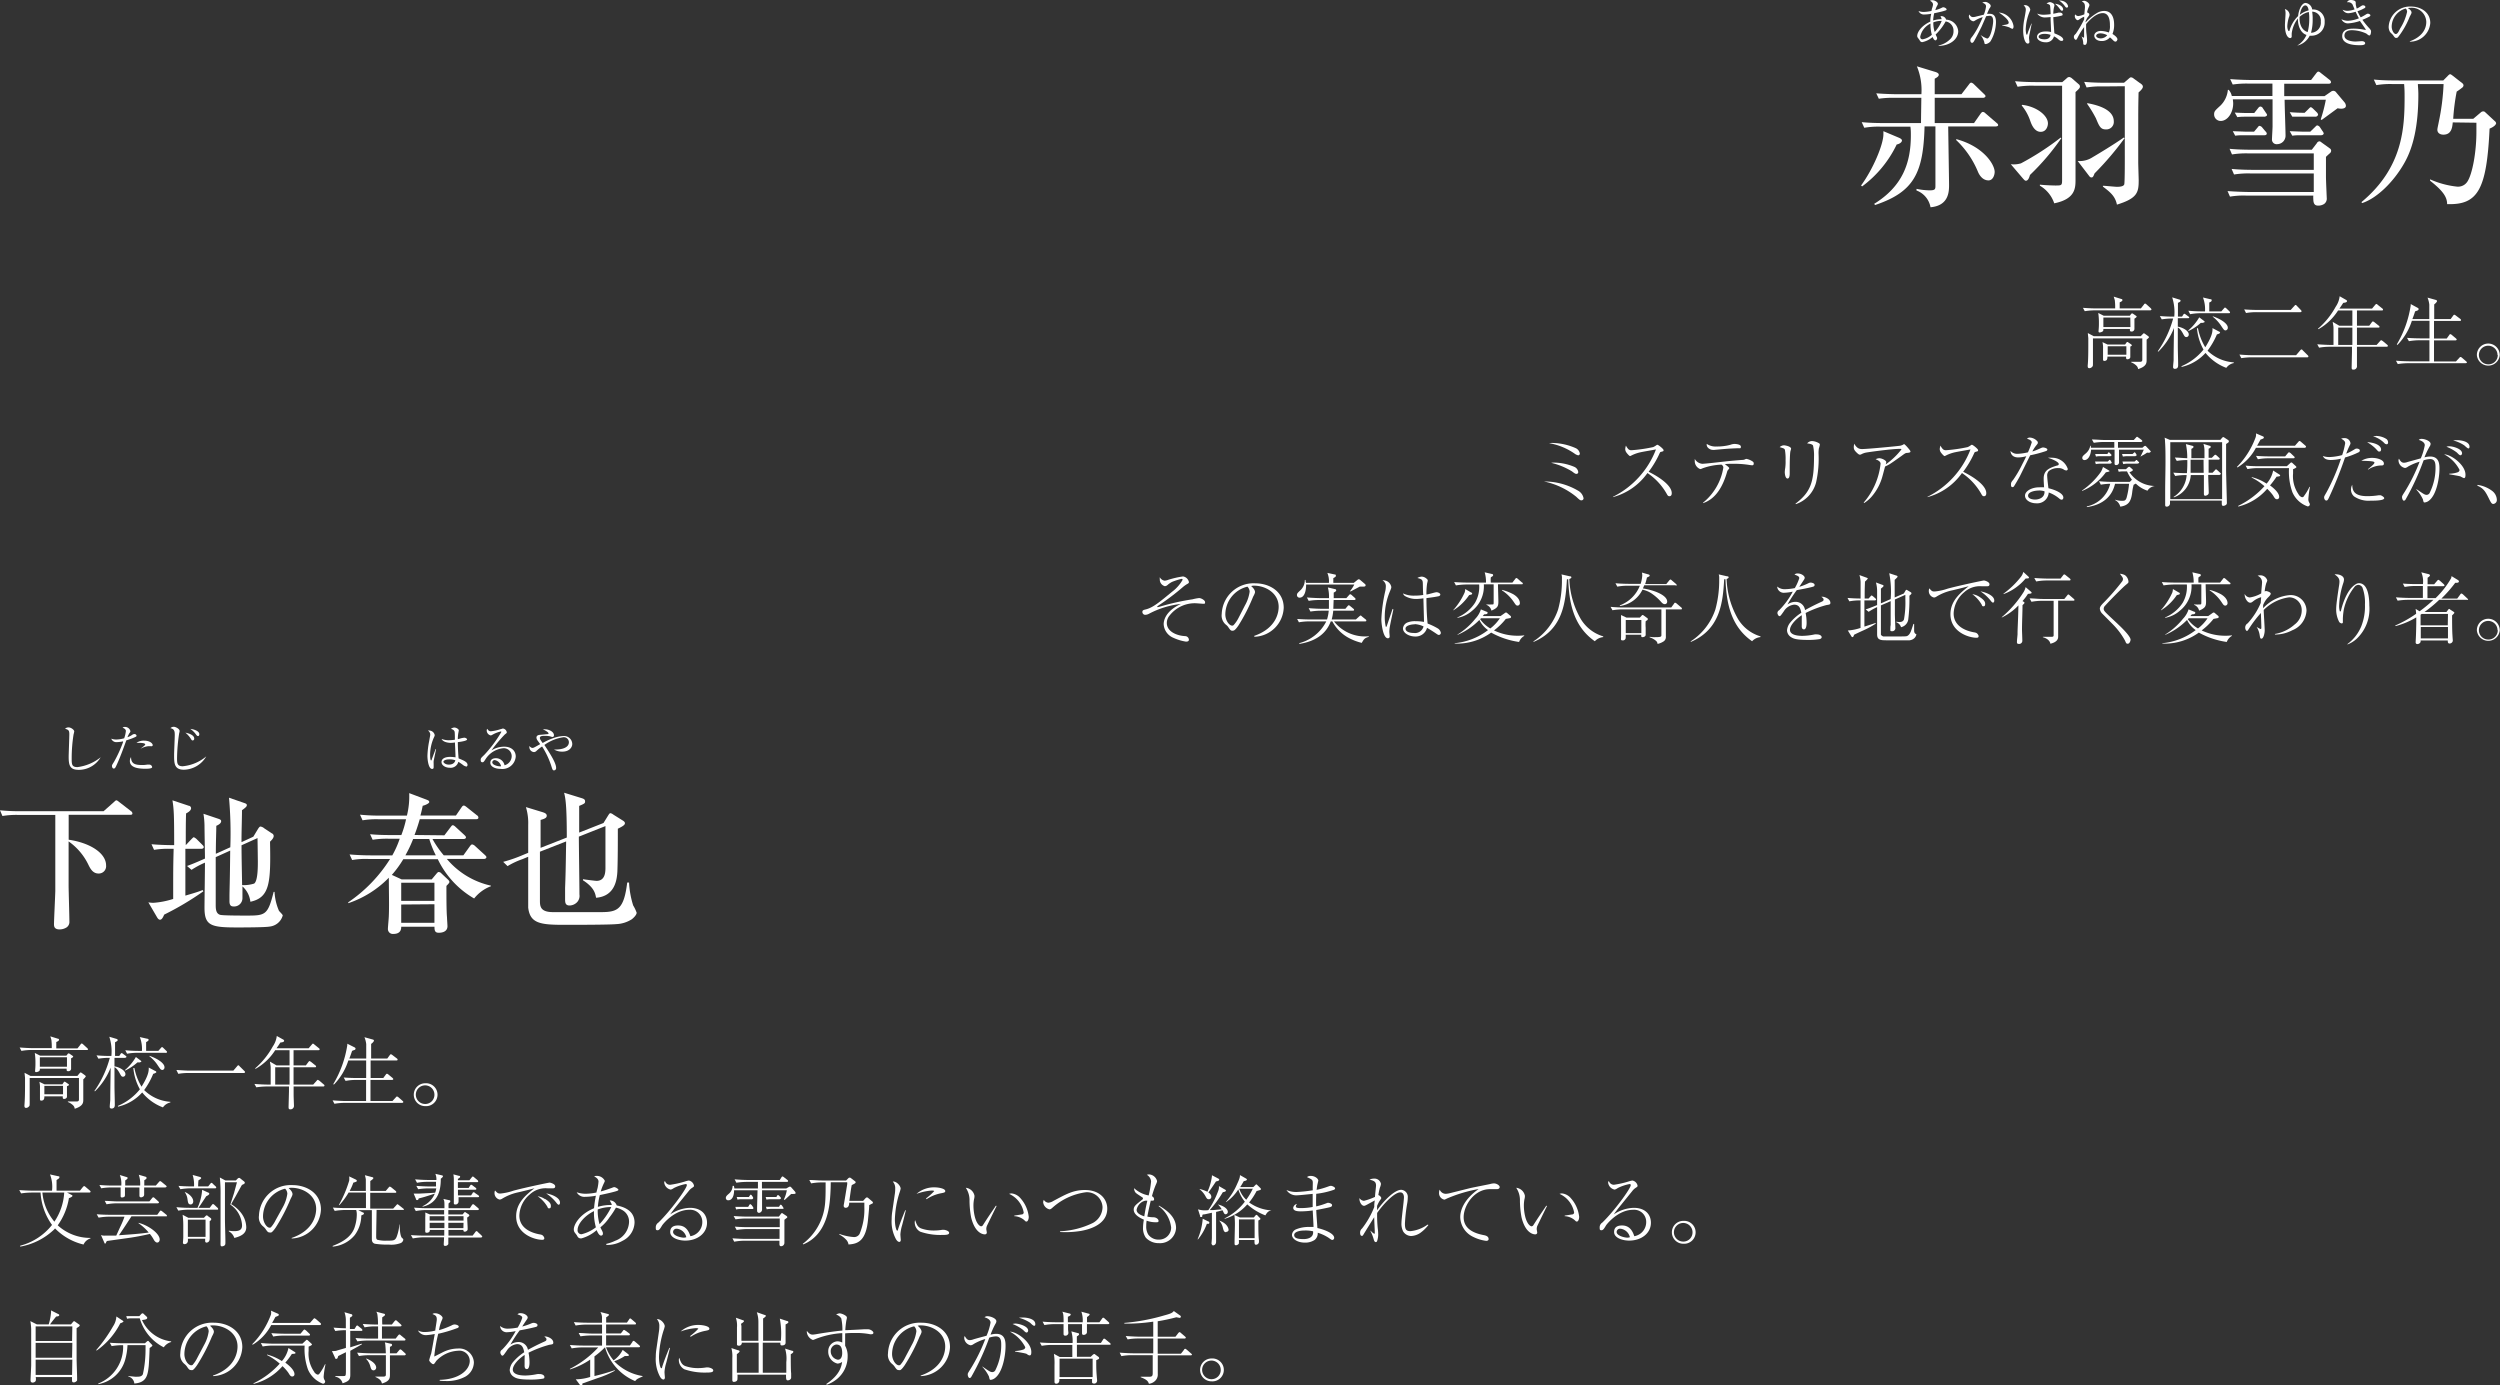 <svg xmlns="http://www.w3.org/2000/svg" viewBox="0 0 381.53 211.41"><rect x="0" y="0" width="381.53" height="211.41" fill="#333333" stroke="none"/><defs><style>.cls-1{fill:#fff;}</style></defs><g id="レイヤー_2" data-name="レイヤー 2"><g id="レイヤー_1-2" data-name="レイヤー 1"><path class="cls-1" d="M13.26,160.24H4.81a9.18,9.18,0,0,0-1.54.14L3,159.86c.9.07,1.76.1,2,.1H7.9a9.24,9.24,0,0,0-.05-1.2c0-.1-.15-.52-.17-.6l1.16.36c.11,0,.17.08.17.16s-.07.21-.42.34V160h3.23l.47-.59c0-.06.13-.16.19-.16s.19.11.21.13l.62.57c.09.09.13.14.13.2S13.34,160.24,13.26,160.24Zm-.55,4.48c0,.48,0,2.63,0,3.08s0,1-1.31,1.41a.81.81,0,0,0-.22-.5,2.34,2.34,0,0,0-.82-.53v-.08l1.3,0c.37,0,.39-.16.39-.33,0-.49,0-2.65,0-3.1a.58.58,0,0,0,0-.15H4.53c0,.65,0,1.65,0,2.29,0,0,0,1,0,1.33,0,.55,0,.62-.1.7a.58.58,0,0,1-.45.24c-.25,0-.25-.22-.25-.3a.49.49,0,0,1,0-.12c.07-.82.09-1.93.09-3,0-.25,0-1,0-1.17-.06-.61-.07-.68-.07-.77l.9.48h7.16l.32-.39c.08-.09.11-.14.18-.14a.64.64,0,0,1,.15.06l.49.36c.13.1.14.13.14.18S12.87,164.6,12.71,164.72Zm-1.86-3.21c0,.1,0,.17,0,.83,0,.09,0,.66,0,.69a.4.4,0,0,1-.4.45c-.28,0-.28-.09-.28-.3,0,0,0-.08,0-.09H6.08a.51.51,0,0,1-.08.36,1,1,0,0,1-.49.17.15.15,0,0,1-.16-.17v0a10.7,10.7,0,0,0,.06-1.24,10.55,10.55,0,0,0-.1-1.52l.82.42h4l.19-.25a.19.19,0,0,1,.16-.1.31.31,0,0,1,.15.06l.45.31s.09.06.09.13S11,161.44,10.85,161.51Zm-.63,4.26c0,.42,0,1.11,0,1.52,0,.13,0,.2-.09.28a.45.45,0,0,1-.33.14c-.23,0-.23-.11-.22-.4H6.77c0,.27,0,.66-.49.66-.18,0-.18-.18-.18-.27s0-.62,0-.73,0-.55,0-.87a3.6,3.6,0,0,0-.09-1l.78.38H9.52l.2-.29c0-.06.07-.11.16-.11s0,0,.14.07l.42.29a.13.13,0,0,1,.08.13C10.52,165.64,10.43,165.68,10.22,165.77Zm0-4.42H6.08v1.45h4.14Zm-.6,4.37H6.77V167H9.62Z"/><path class="cls-1" d="M19,161.44H17.47v1.3c.66.09,1.67.6,1.67,1.17a.37.37,0,0,1-.36.41c-.23,0-.29-.11-.55-.59s-.55-.78-.76-.86c0,.44,0,2.39,0,2.78,0,.82.05,2.11.05,2.93,0,.19,0,.6-.51.6a.25.25,0,0,1-.26-.29c0-.3.07-.77.08-1.06,0-.63,0-1.05.06-4.9a10.42,10.42,0,0,1-2.4,3.62l-.08-.06a15.94,15.94,0,0,0,2.35-5.05h-.2a9.88,9.88,0,0,0-1.54.13l-.29-.51c.66.06,1.33.09,2,.09H17a7.26,7.26,0,0,0-.32-2.93l1.14.34a.19.19,0,0,1,.14.17c0,.12-.11.18-.4.33,0,1,0,1.73,0,2.09h.64l.18-.27c.07-.12.12-.16.18-.16s.07,0,.24.13l.38.28a.2.2,0,0,1,.12.18C19.21,161.42,19.12,161.44,19,161.44ZM24.87,169a7.38,7.38,0,0,1-3.17-2.28A7,7,0,0,1,18,168.89v-.12a8.61,8.61,0,0,0,3.35-2.53,8.14,8.14,0,0,1-1-3.25h.16a8.75,8.75,0,0,0,1.09,2.85c1.13-1.8,1.11-2.49,1.1-2.92l1,.53c.06,0,.16.09.16.17s-.28.22-.48.26A11.37,11.37,0,0,1,22,166.36a6.3,6.3,0,0,0,4,1.79v.1A1.84,1.84,0,0,0,24.87,169Zm-3.62-6.87-.27,0a7.71,7.71,0,0,1-1.92,1.27l0-.09a7.6,7.6,0,0,0,1.68-2l.72.54c.07.06.11.09.11.15S21.3,162.15,21.25,162.15Zm4-1.46H20.94a9,9,0,0,0-1.55.14l-.27-.53c.66.06,1.32.1,2,.1h.54a4.91,4.91,0,0,0-.32-2.11l1.11.25c.12,0,.23.05.23.18s-.21.25-.38.34c0,.12,0,.24,0,1.34h1.86l.37-.42c.12-.13.14-.16.2-.16s.13.06.22.15l.42.41c.07.07.12.1.12.19S25.38,160.69,25.29,160.69Zm-.49,2.61c-.21,0-.26-.07-.68-.69a5.51,5.51,0,0,0-1.27-1.38l0-.08c1.49.52,2.29,1.23,2.29,1.72A.4.4,0,0,1,24.8,163.3Z"/><path class="cls-1" d="M35.61,163.39l.56-.65c.08-.11.14-.16.2-.16s.1,0,.2.15l.71.7c.06.06.12.11.12.19s-.11.13-.18.13H28.74a9,9,0,0,0-1.53.13l-.29-.59c.89.06,1.61.1,2,.1Z"/><path class="cls-1" d="M49.33,165.81H44.81c0,.91,0,1,0,1.32s.05,1.35.05,1.57a.53.53,0,0,1-.55.6c-.27,0-.27-.15-.27-.42,0,0,.06-2.23.06-2.32s0-.22,0-.75H40.67a10.46,10.46,0,0,0-1.55.13l-.29-.52c.9.08,1.78.1,2,.1h.48v-.72c0-1.38,0-1.71,0-1.86,0-.31-.09-.67-.12-.93l1,.58h2v-2.32H42a8.43,8.43,0,0,1-3,2.85l-.07-.07a12.14,12.14,0,0,0,2.7-3.35,3.51,3.51,0,0,0,.61-1.6l1,.56a.2.2,0,0,1,.12.18c0,.23-.48.25-.57.26-.23.36-.39.59-.59.88H47.1l.47-.55c.12-.13.13-.16.19-.16a.42.42,0,0,1,.21.13l.69.56a.22.22,0,0,1,.12.19c0,.1-.1.12-.18.12H44.8v2.32h1.88l.38-.51s.11-.15.17-.15.2.11.23.12l.66.53a.23.23,0,0,1,.12.18c0,.11-.1.12-.18.12H44.8v.42c0,1,0,1.1,0,2.22h3l.52-.58c.12-.13.13-.14.18-.14s.2.11.23.12l.68.58a.21.21,0,0,1,.11.18C49.51,165.78,49.41,165.81,49.33,165.81ZM42,162.88v2.64h2.19c0-.6,0-2.12,0-2.64Z"/><path class="cls-1" d="M61.35,168.31H52.59a9.4,9.4,0,0,0-1.55.14l-.28-.52c.9.07,1.77.1,2,.1h3.11v-3.22h-1.6a8.33,8.33,0,0,0-1.53.15l-.29-.52c.9.07,1.78.08,2,.08h1.43c0-.8,0-1,0-2.68H53.16a9.27,9.27,0,0,1-2.2,3.68l-.1-.07A16.45,16.45,0,0,0,53,159.51a1.34,1.34,0,0,0,0-.23l1.15.58a.22.22,0,0,1,.11.18.23.23,0,0,1-.19.21c-.05,0-.29.11-.34.13-.12.37-.23.69-.42,1.17h2.58c0-.35,0-1.89,0-2.21a4,4,0,0,0-.27-1.05l1.26.35c.07,0,.19.08.19.18a.31.31,0,0,1-.11.19c0,.06-.27.26-.32.31,0,.35,0,1.92,0,2.23H59.1l.38-.52c.06-.08.11-.14.17-.14a.51.51,0,0,1,.23.12l.68.52a.23.23,0,0,1,.12.19c0,.11-.11.12-.18.12H56.56c0,.86,0,1.86,0,2.68h1.93l.38-.51c.09-.14.12-.14.18-.14s.09,0,.22.11l.63.52c.06.06.12.11.12.19s-.11.12-.19.12H56.54c0,.52,0,2.76,0,3.22h3.35l.51-.55c.11-.13.12-.14.18-.14a.4.4,0,0,1,.23.12l.62.54c.07.06.12.1.12.18S61.44,168.31,61.35,168.31Z"/><path class="cls-1" d="M63.15,167.07a1.74,1.74,0,0,1,1.74-1.75,1.75,1.75,0,1,1,0,3.49A1.74,1.74,0,0,1,63.15,167.07Zm3.15,0a1.42,1.42,0,1,0-1.41,1.41A1.4,1.4,0,0,0,66.3,167.07Z"/><path class="cls-1" d="M12.75,189.93a8.94,8.94,0,0,1-4.35-2.46,2.5,2.5,0,0,1-.22.24,10,10,0,0,1-5.1,2.54v-.14a9.14,9.14,0,0,0,4.86-3.17A9.38,9.38,0,0,1,6.19,182H4.77a10.46,10.46,0,0,0-1.55.13l-.28-.51c.9.07,1.77.09,2,.09h3a5.19,5.19,0,0,0-.31-2.48l1.27.28c.09,0,.17,0,.17.15a.28.28,0,0,1-.15.23l-.29.2c0,.35,0,1.23,0,1.62H12.2l.45-.56s.12-.14.2-.14a.47.47,0,0,1,.2.12l.66.56c.06.06.11.09.11.18s-.1.13-.18.13h-3.4l.7.37c.06,0,.12.09.12.15s-.26.26-.54.32A9.85,9.85,0,0,1,8.81,187a7.33,7.33,0,0,0,5,1.92V189A1.69,1.69,0,0,0,12.75,189.93ZM6.47,182a8,8,0,0,0,1.83,4.44A8.82,8.82,0,0,0,9.8,182Z"/><path class="cls-1" d="M25.33,185.63H20.06c-.12.18-1.4,2.17-1.91,2.88,1.75-.11,3.26-.23,4.55-.41a7.91,7.91,0,0,0-1.56-1.42v-.06c1.53.38,3.23,1.63,3.23,2.54,0,.29-.17.47-.38.47s-.4-.23-.5-.4a5.31,5.31,0,0,0-.62-.92,35.82,35.82,0,0,1-3.56.66l-3,.42-.13.22c0,.11-.07.17-.14.17s-.07,0-.16-.23l-.47-1.07a1.4,1.4,0,0,0,.62.09c.66,0,1.09,0,1.71,0,.11-.23.55-1.22.65-1.42a13.91,13.91,0,0,0,.61-1.47H16.59a9.16,9.16,0,0,0-1.54.15l-.29-.52c.63.05,1.37.08,2,.08H24l.34-.47c.05-.08.11-.17.19-.17a.53.53,0,0,1,.25.14l.58.47a.27.27,0,0,1,.12.19C25.51,185.63,25.39,185.63,25.33,185.63Zm-.13-4.41H22c0,.17,0,1,0,1.05s0,.27-.15.34a.55.55,0,0,1-.33.12.23.23,0,0,1-.24-.25c0-.11,0-.57,0-.65s0-.41,0-.61H19.07c0,.12,0,1.09,0,1.14s0,.24-.13.31a.86.86,0,0,1-.31.08.19.19,0,0,1-.22-.21c0-.11,0-.59,0-.69s0-.31,0-.63H17a8.83,8.83,0,0,0-1.55.13l-.28-.51c.66.06,1.32.09,2,.09h1.34a3.68,3.68,0,0,0-.22-1.61l1.05.32s.13,0,.13.12,0,.14-.36.39v.78h2.28a4.32,4.32,0,0,0-.21-1.65l1.05.31a.15.15,0,0,1,.13.17c0,.12,0,.15-.34.36,0,.45,0,.5,0,.81h1.76l.47-.54c.07-.08.13-.14.19-.14s.18.09.23.13l.63.52c.09.07.13.13.13.19S25.27,181.22,25.2,181.22Zm-1.13,2.42H17.81a9.17,9.17,0,0,0-1.55.15l-.27-.52c.66,0,1.32.08,2,.08h4.81l.39-.48c.05-.06.12-.15.19-.15a.34.34,0,0,1,.22.12l.53.48c.05.05.13.11.13.19S24.15,183.64,24.07,183.64Z"/><path class="cls-1" d="M33.14,184.61h-4.4a9,9,0,0,0-1.53.15l-.29-.53c.66.06,1.33.1,2,.1h1.22a7.8,7.8,0,0,0,.71-2.75l.94.43c.08,0,.15.1.15.18s-.13.22-.47.37c-.39.6-.89,1.37-1.18,1.77H32l.31-.41c.06-.07.13-.17.19-.17s.13.05.23.13l.44.42a.24.24,0,0,1,.12.19C33.32,184.6,33.22,184.61,33.14,184.61Zm-.31-3.26H29.08a10,10,0,0,0-1.55.14l-.29-.51c.67.05,1.33.08,2,.08h.37a5,5,0,0,0-.21-1.75l1.05.29c.18.05.25.1.25.19s-.12.17-.41.34a7.71,7.71,0,0,0-.05.93h1.53l.3-.37c.07-.09.13-.17.19-.17s.11,0,.24.16l.38.35a.28.28,0,0,1,.12.2C33,181.33,32.92,181.35,32.83,181.35Zm-.83,5c0,.22,0,.41,0,.88,0,.29,0,1.55,0,1.81,0,.6-.47.6-.51.6s-.19-.06-.18-.26c0,0,0-.2,0-.33H28.68c0,.07,0,.24,0,.31a.51.51,0,0,1-.53.51.21.21,0,0,1-.23-.24c0-.06.05-.67.05-.79s0-.81,0-1.54a13.78,13.78,0,0,0-.1-1.91l.87.46h2.38l.22-.23c.11-.11.14-.14.2-.14s.09,0,.19.11l.36.26c.09.07.15.11.15.2S32.22,186.23,32,186.36Zm-2.92-2.54c-.35,0-.39-.29-.46-.74a2.32,2.32,0,0,0-.43-1.14l.06,0c.56.24,1.24.79,1.24,1.42C29.49,183.69,29.25,183.82,29.08,183.82Zm2.29,2.33h-2.7v2.62h2.7Zm4.39,2.78a1.73,1.73,0,0,0-.84-1v-.11a4.21,4.21,0,0,0,.83.08c.92,0,1.19-.31,1.19-.9a4.06,4.06,0,0,0-1.79-3.15c.09-.3.59-1.82.6-1.88s.08-.29.41-1.53H34.33c0,1.65,0,3.67,0,5.51,0,1,.07,2.65.07,3.66,0,.14,0,.36-.11.45a.67.67,0,0,1-.42.16c-.23,0-.22-.17-.21-.69,0-2.35,0-4.71,0-7.07a24.2,24.2,0,0,0-.11-2.75l.84.45h1.6l.27-.27a.33.33,0,0,1,.23-.12.29.29,0,0,1,.2.1l.53.42c.1.08.14.14.14.23s-.08.18-.43.32c-.18.28-.85,1.53-1,1.79s-.57,1-.65,1.15a5.36,5.36,0,0,1,1.48,1.29,3.76,3.76,0,0,1,.82,2.14C37.65,188.37,36.56,188.71,35.76,188.93Z"/><path class="cls-1" d="M44.5,188.93c3.58-1.23,3.75-3.81,3.75-4.44,0-2.1-2-3.22-3.75-3.22a1.14,1.14,0,0,0-.45.06c.59.49.59.85.59.91s0,.19-.29.72a27.86,27.86,0,0,1-2.28,4.39c-.06.08-.44.65-.68.74a.48.48,0,0,1-.23,0c-.27,0-.36-.13-.69-.61a2,2,0,0,0-.33-.33,1.78,1.78,0,0,1-.62-1.62,4.85,4.85,0,0,1,5.1-4.67c2.19,0,4.36,1.24,4.36,3.73a4.62,4.62,0,0,1-4.46,4.42Zm-1.36-4.66a5.86,5.86,0,0,0,.71-2.09,1.11,1.11,0,0,0-.34-.77,4.4,4.4,0,0,0-3.37,4.23c0,.92.58,1.72,1,1.72a.29.29,0,0,0,.22-.08,4.76,4.76,0,0,0,.7-1.06Z"/><path class="cls-1" d="M61.47,184.65h-4c0,.3-.06,3.56-.06,4,0,.24,0,.46.17.55a4.9,4.9,0,0,0,1.46.14c1,0,1.24,0,1.49-.57a7,7,0,0,0,.42-1.89H61c0,1.56.26,1.93.31,2,.2.18.24.21.24.33a.68.68,0,0,1-.43.51,4.11,4.11,0,0,1-1.78.22,12.19,12.19,0,0,1-2.13-.13c-.46-.15-.46-.51-.46-.8s0-1.34,0-1.57c0-1.3,0-1.44,0-2.76H54.67l.7.35c.11,0,.17.1.17.19a.16.16,0,0,1-.11.13,1.55,1.55,0,0,1-.29.14,5.11,5.11,0,0,1-1,3,4.91,4.91,0,0,1-3.37,1.76v-.11c1.71-.65,3-1.54,3.4-3a6.09,6.09,0,0,0,.28-1.79,2.37,2.37,0,0,0-.09-.69H52.62a10.37,10.37,0,0,0-1.54.14l-.28-.51c.9.07,1.76.08,2,.08h3.05V182H53.2a11.31,11.31,0,0,1-1.41,1.92l-.09,0a18.09,18.09,0,0,0,1.59-3.74,3,3,0,0,0,0-.65l1,.48s.17.09.17.2-.1.15-.54.28a7.48,7.48,0,0,1-.56,1.26h2.47v-1.72c0-.11-.06-.38-.14-.68l1.12.3c.1,0,.17.06.17.16s-.31.32-.47.43c0,.24,0,1.3,0,1.51h2.36l.43-.51s.12-.15.19-.15a.72.72,0,0,1,.23.12l.65.53a.25.25,0,0,1,.11.18c0,.11-.1.12-.18.12H56.5v2.41H60l.47-.51c.12-.14.13-.16.18-.16s.21.12.22.13l.66.52a.26.26,0,0,1,.12.19C61.65,184.64,61.56,184.65,61.47,184.65Z"/><path class="cls-1" d="M73.42,188.86h-5c0,.17,0,1,0,1a.52.52,0,0,1-.47.28c-.23,0-.23-.15-.23-.24s.05-.92.05-1.07H64.56A10.24,10.24,0,0,0,63,189l-.29-.51c.9.07,1.77.08,2,.08H67.8c0-.13,0-.79,0-.87H65.59c.06.34-.28.43-.42.43s-.27,0-.27-.19a2.6,2.6,0,0,1,0-.39c0-.55,0-1.22,0-1.77a4.76,4.76,0,0,0,0-.74l.71.3h2.17v-.67H65a8.19,8.19,0,0,0-1.54.15l-.28-.52c.89.07,1.76.09,2,.09h2.65c0-1,0-1.11-.17-1.42l.88.19c.1,0,.19.06.19.17s-.17.25-.27.32a5.53,5.53,0,0,0,0,.74H71.7l.3-.45s.12-.17.19-.17a.48.48,0,0,1,.22.12l.55.47c.07.06.12.11.12.19s-.11.12-.18.12H68.42v.67h2.17l.22-.25c.08-.09.11-.12.14-.12a.37.37,0,0,1,.18.1l.4.26a.27.27,0,0,1,.1.17c0,.1-.21.23-.33.31,0,.28.07,1.33.07,1.63s0,.28-.09.36a.46.46,0,0,1-.35.17c-.23,0-.22-.19-.2-.27H68.44v.87h3.69l.39-.51c.06-.09.12-.17.2-.17s.1,0,.2.13l.56.52c.1.1.12.16.12.2S73.47,188.86,73.42,188.86Zm-6.15-9c0,1.42-.2,3.73-2.78,4.3l0-.08a3.72,3.72,0,0,0,1.87-1.92c-1.48.48-1.63.53-2.47.74,0,.1-.07.25-.24.25s-.18-.19-.2-.25l-.32-.74.75,0c.14,0,2.42-.12,2.53-.14a3.1,3.1,0,0,0,.17-.66H65.37a10.46,10.46,0,0,0-1.55.13l-.28-.51c.9.07,1.77.09,2,.09h1c0-.41,0-.53,0-.71H65.17a8.17,8.17,0,0,0-1.53.15l-.29-.53c.9.08,1.78.1,2,.1h1.25a2.12,2.12,0,0,0-.16-.94l1,.23c.07,0,.16.06.16.15S67.4,179.8,67.27,179.88Zm.55,5.75H65.57v.67h2.25Zm0,1H65.57v.82h2.25Zm2.92-1H68.42v.67h2.32Zm0,1H68.42c0,.15,0,.54,0,.82h2.3Zm2.24-3.9h-3c0,.22,0,.6,0,.66a.46.46,0,0,1-.5.45c-.18,0-.22-.1-.22-.19s0-.09,0-.21,0-.77,0-3.51a4,4,0,0,0-.07-.69l.86.23c.09,0,.17,0,.17.13s-.13.21-.34.33v.21h1.76l.32-.4c.09-.11.13-.17.19-.17a.41.41,0,0,1,.22.13l.49.41a.3.3,0,0,1,.12.2c0,.11-.08.12-.18.12H69.88v.88h1.64l.22-.34c.06-.09.1-.14.16-.14s.1,0,.24.12l.44.33a.25.25,0,0,1,.12.18c0,.11-.11.13-.18.13H69.89c0,.14,0,.74,0,.86h2l.22-.32c0-.07.1-.16.18-.16s.07,0,.22.13l.47.32a.24.24,0,0,1,.12.18C73.16,182.68,73.07,182.69,73,182.69Z"/><path class="cls-1" d="M76.36,182.15a8.57,8.57,0,0,0,2-.44c1.78-.48,5.36-1.23,5.51-1.23s.86.21.86.56-.3.31-.46.31l-.72,0a3.54,3.54,0,0,0-2.69.93,4.39,4.39,0,0,0-1.6,3.22c0,2.1,2.12,2.69,3,2.86.33.06.51.08.67.3a.55.55,0,0,1,.14.32c0,.19-.17.23-.3.23-1.24,0-4-.91-4-3.59,0-2.06,1.53-3.28,2.79-4.28-.72.21-1.61.42-2.41.61a7.75,7.75,0,0,0-2.54,1,.8.8,0,0,1-.35.12,1,1,0,0,1-.79-1,.87.87,0,0,1,.08-.39C75.9,182.07,76,182.15,76.36,182.15Zm6.81.81c.8.5.9.8.9,1.08,0,.12,0,.37-.25.37s-.21-.12-.29-.26a5.14,5.14,0,0,0-1.48-1.59A2.65,2.65,0,0,1,83.17,183Zm2.29.57c0,.29-.15.33-.21.33s-.22-.13-.34-.3a6.26,6.26,0,0,0-1.56-1.43C84.14,182.25,85.46,182.75,85.46,183.53Z"/><path class="cls-1" d="M92.53,189.83a6.39,6.39,0,0,0,1.37-.48A3.17,3.17,0,0,0,96,186.51a2,2,0,0,0-1-1.82,3.28,3.28,0,0,0-1-.39,11.39,11.39,0,0,1-1,1.5,6.15,6.15,0,0,1-1.37,1.5,2.37,2.37,0,0,0,.14.3c.24.46.24.52.24.65a.28.28,0,0,1-.28.32c-.35,0-.64-.75-.67-.84A5.91,5.91,0,0,1,88.71,189c-.42,0-.52-.18-.69-.5l-.3-.39a.8.8,0,0,1-.15-.5c0-.7.84-2.29,3.09-3.22a15.64,15.64,0,0,1,.28-1.91,9.21,9.21,0,0,1-1.63.17,1.32,1.32,0,0,1-1.3-.7,4.13,4.13,0,0,0,1.37.23,8.26,8.26,0,0,0,1.65-.19c0-.13.18-.69.19-.79a7,7,0,0,0,.12-.88c0-.42-.43-.66-.66-.79a.48.48,0,0,1,.29-.07,1.35,1.35,0,0,1,1.33.74c0,.07,0,.1-.12.34a7.75,7.75,0,0,0-.5,1.29c.68-.18,1.06-.32,1.76-.57a.94.94,0,0,1,.29-.09c.22,0,.65.28.65.4s-.17.18-.73.33c-.82.22-1.91.44-2.11.48a10.22,10.22,0,0,0-.3,1.8,6.76,6.76,0,0,1,2.12-.28.93.93,0,0,0-.08-.28,3.63,3.63,0,0,1-.22-.42,1.09,1.09,0,0,1,1.06.77c1.24.23,2.72.86,2.72,2.61a3.22,3.22,0,0,1-1.87,2.8,4.56,4.56,0,0,1-2.44.61Zm-1.88-5c-1.38.67-2.5,1.94-2.5,2.86a.59.59,0,0,0,.6.67,5.76,5.76,0,0,0,2.19-1.06A8.19,8.19,0,0,1,90.65,184.82Zm.84,2a11,11,0,0,0,1.8-2.62,5.69,5.69,0,0,0-2.07.37A7.67,7.67,0,0,0,91.49,186.81Z"/><path class="cls-1" d="M102.3,180.81a14.38,14.38,0,0,0,2.2-.49,4.06,4.06,0,0,1,.62-.16,1,1,0,0,1,.79.77c0,.15,0,.16-.27.34a2.06,2.06,0,0,0-.53.49l-2.21,2.73c-.15.21-.33.43-.62.84a5.75,5.75,0,0,1,3-1c1.74,0,2.62,1,2.62,2.28,0,1.59-1.45,2.72-3.32,2.72-1,0-2.3-.4-2.3-1.31s.76-1,1.22-1c1,0,1.55.64,1.86,1.64a2.18,2.18,0,0,0,1.82-2.16,1.84,1.84,0,0,0-2-1.87c-2.27,0-4,2.17-4.13,2.38-.3.5-.44.74-.7.74s-.27-.12-.27-.39a.85.85,0,0,1,.39-.77c1.87-1.8,4.35-5.22,4.35-5.72a.15.15,0,0,0-.17-.17,6.83,6.83,0,0,0-1.81.61,1.49,1.49,0,0,1-.47.24,1.24,1.24,0,0,1-1-1.07.28.28,0,0,1,.12-.24A.79.79,0,0,0,102.3,180.81Zm1,6.71a.51.51,0,0,0-.58.49c0,.61,1.28.87,1.61.87a1.07,1.07,0,0,0,.41-.07A1.68,1.68,0,0,0,103.33,187.52Z"/><path class="cls-1" d="M121.14,182.21a2.58,2.58,0,0,1-.39,0c-.16.14-.86.79-1,.92l-.12-.08a5.33,5.33,0,0,0,.45-1.4h-3.78c0,.28,0,1.48,0,1.73s0,1.07,0,1.25a.52.52,0,0,1-.46.47.31.31,0,0,1-.3-.29c0-.06,0-.3,0-.35,0-.26.06-2.45.07-2.81h-3.58c0,1-.37,1.53-.88,1.53a.35.35,0,0,1-.38-.36c0-.19.1-.33.41-.6a1.63,1.63,0,0,0,.63-1.24H112a2.66,2.66,0,0,1,.07.39h3.6v-1h-1.74a10.57,10.57,0,0,0-1.55.13l-.27-.52c.9.08,1.76.1,2,.1H119l.23-.36c.11-.17.14-.18.19-.18a.53.53,0,0,1,.22.12l.51.4a.23.23,0,0,1,.12.18c0,.1-.09.13-.18.13h-3.81v1H120l.37-.21a.62.62,0,0,1,.19-.07c.08,0,.16.09.2.12l.52.59a.58.58,0,0,1,.15.29C121.38,182.21,121.2,182.21,121.14,182.21ZM120,185.92l-.29.23c0,.79,0,1.58,0,2.49,0,.27,0,.7,0,1a.52.52,0,0,1-.5.55c-.25,0-.26-.21-.26-.38s0-.4,0-.46h-5.35a8.46,8.46,0,0,0-1.55.15l-.27-.52c.9.07,1.76.09,2,.09h5.19v-1.5h-5a10.5,10.5,0,0,0-1.55.14l-.28-.51c.9.07,1.76.08,2,.08h4.86v-1.32h-5.2a10.24,10.24,0,0,0-1.55.13l-.29-.51c.9.07,1.78.09,2,.09h4.91l.27-.37c.06-.08.11-.16.2-.16a.21.21,0,0,1,.15.07l.53.35c.07.06.13.11.13.18S120.12,185.86,120,185.92Zm-5.19-1.41H113a3,3,0,0,0-.66.07l-.12-.4.85,0h1.11l.15-.24c0-.06.12-.17.18-.17s.18.14.2.14l.16.23a.33.33,0,0,1,.1.21C115,184.48,114.91,184.51,114.83,184.51Zm0-1.49h-1.6a2.9,2.9,0,0,0-.66.06l-.12-.4c.21,0,.67,0,.85,0h1l.13-.19c.06-.1.11-.17.17-.17s.17.13.19.17l.1.15c.07.12.08.16.08.2S114.88,183,114.79,183Zm4.19,0h-1.37a3.68,3.68,0,0,0-.66.06l-.12-.4c.22,0,.67,0,.85,0h.78l.09-.14c0-.05.09-.16.16-.16s.18.11.21.14l.12.14a.31.31,0,0,1,.12.18C119.16,183,119.07,183,119,183Zm.44,1.47h-1.77a4.91,4.91,0,0,0-.66.06l-.12-.38.85,0h1.15L119,184c0-.07.1-.15.16-.15s.16.11.18.14l.15.22a.46.46,0,0,1,.09.21C119.61,184.48,119.49,184.49,119.42,184.49Z"/><path class="cls-1" d="M133.1,183.7c-.06,0-.38.19-.45.22,0,.23,0,.41-.16,2-.28,3.45-1.54,3.92-3,4a1.31,1.31,0,0,0-.39-.76,3.55,3.55,0,0,0-1-.74l0-.11a7.86,7.86,0,0,0,2.22.48.94.94,0,0,0,.86-.48,9.68,9.68,0,0,0,.73-4.08c0-.14,0-.54,0-.69h-2.31c0,.31-.07.78-.53.78a.28.28,0,0,1-.31-.27s0-.07,0-.12c.07-.33.41-2.41.53-3.17a1.73,1.73,0,0,0,0-.33h-2.51c0,.3,0,1-.07,2-.11,1.66-.45,6-4.13,7.48l-.07-.09a8.56,8.56,0,0,0,2.76-3.54c.73-1.74.73-3.07.73-5.83h-.67a9,9,0,0,0-1.54.15l-.28-.52c.62,0,1.36.08,2,.08h3.61l.31-.31a.34.34,0,0,1,.24-.13c.05,0,.11,0,.24.11l.56.43a.21.21,0,0,1,.11.18c0,.12-.1.17-.59.42-.12.5-.28,1.81-.37,2.41h2.1l.36-.4s.13-.13.22-.13a.32.32,0,0,1,.21.1l.58.49s.13.11.13.19A.21.21,0,0,1,133.1,183.7Z"/><path class="cls-1" d="M138.24,184.72c-.08.36-.49,2-.57,2.28a6.18,6.18,0,0,0-.26,1.38c0,.13.06.83.06.84s0,.31-.22.31-.4-.23-.51-.41a5.62,5.62,0,0,1-.66-3.07,7.38,7.38,0,0,1,.09-1.14l.38-2.62a5.31,5.31,0,0,0,.07-.88,1.5,1.5,0,0,0-.37-1.09c.55-.08,1.2.65,1.2,1.09a4.58,4.58,0,0,1-.19.66,14.82,14.82,0,0,0-.69,4c0,1,.21,1.74.35,1.74s.13-.18.13-.19c.38-1.15.57-1.62,1.1-2.93Zm2.3,2.74a5.64,5.64,0,0,0,2,.33,7.46,7.46,0,0,0,1.27-.11h.2c.2,0,.84.16.84.46s-.41.33-1.15.33a9.43,9.43,0,0,1-3.26-.5,1.6,1.6,0,0,1-.84-1.4.9.9,0,0,1,.06-.36C139.88,186.81,140,187.22,140.54,187.46Zm.79-4.57a9.23,9.23,0,0,0,1.24-1.11c0-.09-.35-.09-.37-.09a8.56,8.56,0,0,0-2.33.51,4.07,4.07,0,0,1,2.68-1c.73,0,1.71.2,1.71.57,0,.21-.17.24-.61.33a5.94,5.94,0,0,0-2.25.92Z"/><path class="cls-1" d="M152.09,184.05c-.17.34-1.44,2.95-1.49,3.07a1.41,1.41,0,0,0-.08.44c0,.09.08.47.08.56s-.08.26-.3.26-1.5-.1-2.1-2.62a14.57,14.57,0,0,1-.24-2.49,3.35,3.35,0,0,0-.57-2,1.51,1.51,0,0,1,1.33,1.23,2.06,2.06,0,0,1-.07.52,5.08,5.08,0,0,0-.09,1c0,.67.16,2.36.9,3,0,0,.16.13.27.13a.35.35,0,0,0,.28-.18c.89-1.39,1-1.52,1.85-2.78A.94.94,0,0,1,152,184Zm2.72,1.46,1.1-.17a.31.31,0,0,0,.32-.3A3.86,3.86,0,0,0,154,182.2a1.2,1.2,0,0,1,.37-.07,2.06,2.06,0,0,1,1.37.74A5.06,5.06,0,0,1,157,185.7c0,.36-.15.72-.33.72s-.12,0-.42-.27a2.58,2.58,0,0,0-1.48-.55Z"/><path class="cls-1" d="M161.76,187.91a12.73,12.73,0,0,0,5-1.26,2.8,2.8,0,0,0,1.5-2.43,2.38,2.38,0,0,0-2.51-2.27,9.52,9.52,0,0,0-5.11,2.34c-.23.2-.32.27-.49.27a1.26,1.26,0,0,1-.95-1.07.87.87,0,0,1,.1-.38.92.92,0,0,0,.68.44,1.71,1.71,0,0,0,.79-.28c1.89-1,3-1.66,4.8-1.66,2.27,0,3.41,1.38,3.41,2.85,0,2-1.85,3-4,3.39a14.67,14.67,0,0,1-3.18.17Z"/><path class="cls-1" d="M176.89,184c1,.6,2.59,1.61,2.59,3.42a2.44,2.44,0,0,1-2.61,2.3,2.65,2.65,0,0,1-2-.83,2.53,2.53,0,0,1-.43-1.56,7.1,7.1,0,0,1,.13-1.19c-.77-.34-1.55-.83-1.55-1.53,0-.51.28-.73,1.29-1.52.09-.07.12-.12.12-.19s0-.11-.12-.18c-.88-.58-1-.65-1.1-.85a1,1,0,0,1-.13-.54,4.44,4.44,0,0,0,2.22,1.11,13.8,13.8,0,0,0,.37-2.15,1.29,1.29,0,0,0-.65-1,1.1,1.1,0,0,1,.35-.06,1.34,1.34,0,0,1,1.21,1c0,.11,0,.17-.2.6a12.88,12.88,0,0,0-.58,1.73.51.51,0,0,1,.33.46c0,.24-.16.23-.51.21-.06.26-.33,1.38-.52,2.44a4.8,4.8,0,0,0,.92.1c.44,0,.79.3.79.54s-.13.22-.54.22a4,4,0,0,1-1.28-.24,4.77,4.77,0,0,0-.06.81,2.29,2.29,0,0,0,.32,1.32,1.92,1.92,0,0,0,1.57.76,1.84,1.84,0,0,0,1.91-1.86,4.69,4.69,0,0,0-1.92-3.26Zm-2.43-.66a1.8,1.8,0,0,0-1,1.29c0,.55.63.81,1.17,1,.21-1.31.37-2,.47-2.38A1,1,0,0,0,174.46,183.35Z"/><path class="cls-1" d="M184.44,186.77l-.26,0a8,8,0,0,1-1.35,2.37l-.07,0a9.67,9.67,0,0,0,.79-3.15l.83.41c.09,0,.18.09.18.19A.17.17,0,0,1,184.44,186.77Zm2.64-1.46c-.21,0-.25-.06-.49-.6-.17,0-.43.12-1,.24v1.41c0,1.61,0,1.78,0,2.86,0,.09,0,.26,0,.27,0,.54-.4.57-.49.57s-.21-.22-.21-.27.06-.72.06-.86c0-.64,0-1,0-3.85l-1.11.24c-.09,0-.18,0-.35.08,0,.26,0,.33-.19.33s-.13-.06-.15-.17l-.32-1a3.65,3.65,0,0,0,1.58.12,13.29,13.29,0,0,0,1.51-2.95,1.46,1.46,0,0,0,.1-.72l.89.51c.13.07.18.11.18.19s-.11.18-.47.23a16.78,16.78,0,0,1-2,2.73l.55,0,1.28-.11a3,3,0,0,0-.59-.75v0c.9.22,1.52.67,1.52,1.15A.36.36,0,0,1,187.08,185.31Zm-1.51-5-.59.88c-.25.37-.45.64-.57.79.34.23.45.44.45.66a.36.36,0,0,1-.37.38c-.26,0-.32-.1-.55-.52a3.54,3.54,0,0,0-.86-1l0-.05a5.92,5.92,0,0,1,1.19.43,8.1,8.1,0,0,0,.68-2.34.68.68,0,0,0,0-.19l.93.49c.11.06.19.1.19.22S185.81,180.27,185.57,180.3Zm1.56,7.74c-.34,0-.4-.26-.53-.78a2.26,2.26,0,0,0-.55-1v0c1.15.38,1.45,1.12,1.45,1.47A.37.37,0,0,1,187.13,188Zm6-2.56a8.91,8.91,0,0,1-2.78-1.69,7.26,7.26,0,0,1-3.46,2.21v-.07a8.67,8.67,0,0,0,3.09-2.55,5.46,5.46,0,0,1-1-1.87,6.78,6.78,0,0,1-1.84,1.92l-.07,0a10.35,10.35,0,0,0,1.74-2.77c.42-.91.42-1.09.42-1.34l.88.5c.09.05.18.1.18.19s-.12.17-.48.24c-.16.28-.29.52-.54.9h2l.26-.25c.14-.14.15-.16.2-.16s.1.05.17.12l.43.42a.25.25,0,0,1,.1.18c0,.06,0,.11-.18.16l-.48.14a9.85,9.85,0,0,1-1.14,1.74,6.48,6.48,0,0,0,3.41,1.21v0C193.5,184.84,193.37,185.06,193.11,185.48Zm-1.09.8c0,1.28,0,2.3.09,3a2.5,2.5,0,0,1,0,.25.45.45,0,0,1-.43.42c-.25,0-.25-.14-.25-.72h-2.39a2,2,0,0,1,0,.55.56.56,0,0,1-.42.25c-.18,0-.23-.07-.23-.25,0,0,0-.23,0-.35,0-.33.05-2.09.05-2.48a11.06,11.06,0,0,0-.08-1.55l.84.39h2.13l.2-.24s.12-.16.21-.16.17.12.21.17l.3.3s.1.11.1.16S192.07,186.27,192,186.28Zm-.57-.2h-2.39v2.86h2.39Zm-2.35-4.68a4.18,4.18,0,0,0,1.07,1.69,9.69,9.69,0,0,0,1-1.69Z"/><path class="cls-1" d="M200.35,180.56c0-.5-.09-.55-.89-.92a.85.85,0,0,1,.6-.18c.63,0,1.13.43,1.13.72,0,0-.06.27-.12.52s-.09.53-.14.89a13,13,0,0,0,1.87-.55,1.32,1.32,0,0,1,.3-.07c.21,0,.65.21.65.38s-.16.22-.22.24a12.76,12.76,0,0,1-2.66.6c0,.5-.05,1.25,0,1.92a11,11,0,0,0,1.59-.49.51.51,0,0,1,.21-.06c.22,0,.62.14.62.35s-.14.25-.26.3-1.31.3-2.15.45c0,.49.14,2.15.17,2.75,1.37.32,2.56.9,2.56,1.49a.31.31,0,0,1-.27.33c-.09,0-.14,0-.55-.31a6.53,6.53,0,0,0-1.69-.79,1.27,1.27,0,0,1-.47,1.1,2.61,2.61,0,0,1-1.46.41c-1.22,0-2-.6-2-1.19a1,1,0,0,1,.6-.83,5,5,0,0,1,2.05-.37,5.48,5.48,0,0,1,.64,0c0-.4-.11-2.16-.12-2.52a13.92,13.92,0,0,1-1.81.14c-.72,0-1.17-.13-1.17-.55a.73.73,0,0,1,.59-.59.66.66,0,0,0-.19.37c0,.23.25.27.86.27a9.91,9.91,0,0,0,1.71-.17c0-.66,0-1,0-2-.48.05-2.07.22-2.42.22a1.74,1.74,0,0,1-1.58-.81,3.67,3.67,0,0,0,1.55.3,20.16,20.16,0,0,0,2.47-.26C200.32,181.53,200.35,180.73,200.35,180.56Zm-1.26,7.23c-.79,0-1.58.21-1.58.69s.53.62,1.44.62c.5,0,1.57-.15,1.44-1.19A5.13,5.13,0,0,0,199.09,187.79Z"/><path class="cls-1" d="M218,186.94a5.86,5.86,0,0,1-1.28,1.24,2.69,2.69,0,0,1-1.37.45,1.48,1.48,0,0,1-1.2-.68,2.52,2.52,0,0,1-.27-1.31c0-.31.09-1.14.19-2s.19-1.65.19-1.93-.11-.74-.56-.74c-.84,0-2.44,1.59-3.53,3.14a18.34,18.34,0,0,0,.11,2.5,7.37,7.37,0,0,1,.05.8,3.19,3.19,0,0,1-.17,1,.22.22,0,0,1-.19.15c-.22,0-.29-.29-.35-.51a6.19,6.19,0,0,0-.49-1.21l.06,0a2.24,2.24,0,0,0,.53.45c.08,0,.09-.09.09-.14,0-.39-.09-2-.09-2.39-.23.35-1.48,2.38-1.61,2.6s-.15.25-.29.25-.25-.17-.25-.46a.79.79,0,0,1,.29-.66,13.17,13.17,0,0,0,1.87-3.29c0-.38,0-.5.08-1l-1.16.63c-.34.18-.39.19-.48.19-.41,0-.7-.64-.7-1a.32.32,0,0,1,0-.17.93.93,0,0,0,.69.41,9.18,9.18,0,0,0,1.68-.6c0-.27.16-1.54.16-1.72,0-.63-.33-.74-1-.92a1.73,1.73,0,0,1,.69-.15,1,1,0,0,1,1.06.8,2,2,0,0,1-.16.58,10.06,10.06,0,0,0-.24,1.14c.14,0,.44.28.44.43s0,.08-.27.49a4.71,4.71,0,0,0-.36.73c0,.21,0,.53,0,.66,1.06-1.51,2.69-3.12,3.68-3.12a1.07,1.07,0,0,1,1,1.2,5,5,0,0,1-.09.9,25,25,0,0,0-.34,3.05c0,.85.15,1.16.85,1.16a5.38,5.38,0,0,0,2.6-1Z"/><path class="cls-1" d="M224.4,181.31c.34-.08,2.89-.58,3-.61a2.47,2.47,0,0,1,.58-.1c.44,0,.89.31.89.56s-.27.32-.42.32l-1.08,0c-2.34,0-4,2.44-4,4.28s1.68,2.46,3,2.72c.32.06.81.16.81.62,0,.21-.2.27-.38.27a6.28,6.28,0,0,1-2-.62,3.42,3.42,0,0,1-1.95-3c0-1.12.62-2.75,2.81-4.29a22.1,22.1,0,0,0-4.75,1.41c-.38.18-.42.21-.48.21a1,1,0,0,1-.81-1.07.88.88,0,0,1,.1-.45,1,1,0,0,0,.91.63,3.35,3.35,0,0,0,.53-.07Z"/><path class="cls-1" d="M236.09,184.05c-.17.34-1.44,2.95-1.49,3.07a1.41,1.41,0,0,0-.08.44c0,.09.08.47.08.56s-.08.26-.3.26-1.5-.1-2.1-2.62a14.57,14.57,0,0,1-.24-2.49,3.35,3.35,0,0,0-.57-2,1.51,1.51,0,0,1,1.33,1.23,2.06,2.06,0,0,1-.07.52,5.08,5.08,0,0,0-.09,1c0,.67.16,2.36.9,3,0,0,.16.13.27.13a.35.35,0,0,0,.28-.18c.89-1.39,1-1.52,1.85-2.78A.94.94,0,0,1,236,184Zm2.72,1.46,1.1-.17a.31.31,0,0,0,.32-.3A3.86,3.86,0,0,0,238,182.2a1.2,1.2,0,0,1,.37-.07,2.06,2.06,0,0,1,1.37.74A5.06,5.06,0,0,1,241,185.7c0,.36-.15.72-.33.72s-.12,0-.42-.27a2.58,2.58,0,0,0-1.48-.55Z"/><path class="cls-1" d="M246.3,180.81a14.38,14.38,0,0,0,2.2-.49,4.06,4.06,0,0,1,.62-.16,1,1,0,0,1,.79.77c0,.15,0,.16-.27.34a2.06,2.06,0,0,0-.53.49l-2.21,2.73c-.15.21-.33.43-.62.84a5.75,5.75,0,0,1,3.05-1c1.74,0,2.62,1,2.62,2.28,0,1.59-1.45,2.72-3.32,2.72-1,0-2.3-.4-2.3-1.31s.76-1,1.22-1c1,0,1.55.64,1.86,1.64a2.18,2.18,0,0,0,1.82-2.16,1.84,1.84,0,0,0-2-1.87c-2.27,0-4,2.17-4.13,2.38-.3.5-.44.74-.7.74s-.27-.12-.27-.39a.85.85,0,0,1,.39-.77c1.87-1.8,4.35-5.22,4.35-5.72a.15.15,0,0,0-.17-.17,6.83,6.83,0,0,0-1.81.61,1.49,1.49,0,0,1-.47.24,1.24,1.24,0,0,1-1-1.07.28.28,0,0,1,.12-.24A.79.79,0,0,0,246.3,180.81Zm1,6.71a.51.51,0,0,0-.58.49c0,.61,1.28.87,1.61.87a1.07,1.07,0,0,0,.41-.07A1.68,1.68,0,0,0,247.33,187.52Z"/><path class="cls-1" d="M255.15,188.07a1.74,1.74,0,0,1,1.74-1.75,1.75,1.75,0,1,1,0,3.49A1.74,1.74,0,0,1,255.15,188.07Zm3.15,0a1.42,1.42,0,1,0-1.41,1.41A1.4,1.4,0,0,0,258.3,188.07Z"/><path class="cls-1" d="M11.69,202.69c0,2.76,0,3.53,0,4.65,0,.47.08,2.54.08,3s0,.35-.13.47a.53.53,0,0,1-.37.16c-.24,0-.28-.1-.28-.38,0-.07,0-.37,0-.43H5.45a1.33,1.33,0,0,1,0,.59A.56.56,0,0,1,5,211c-.34,0-.34-.26-.34-.41s.1-2.13.1-2.17c0-.6,0-1.26,0-1.86,0-1.39,0-2.78,0-3.7a7.92,7.92,0,0,0-.13-1.24l1,.5H7.43a8.3,8.3,0,0,0,.35-1.73,1.33,1.33,0,0,0,0-.41l1.15.58a.14.14,0,0,1,.11.15c0,.19-.34.19-.47.21-.38.46-.75.93-.93,1.2h3.19l.3-.36a.23.23,0,0,1,.18-.12c.07,0,.1,0,.2.1l.56.39a.17.17,0,0,1,.1.14C12.13,202.41,12.08,202.44,11.69,202.69Zm-.65-.27H5.44v2.23H11Zm0,2.52H5.44v2.27H11Zm0,2.56H5.44v2.33H11Z"/><path class="cls-1" d="M18.36,201.94a11.39,11.39,0,0,1-3.62,4.18l-.05-.09a22.4,22.4,0,0,0,2.57-3.63,3,3,0,0,0,.5-1.49l.91.6c.12.07.17.11.17.17S18.54,201.91,18.36,201.94Zm4.74,3.59-.27.2c0,.44-.09,2.35-.13,2.74-.15,1.4-.33,2.54-2.2,2.67a1.21,1.21,0,0,0-.92-1.07V210l1,.1a2.25,2.25,0,0,0,.4,0c.2,0,.68,0,.83-.4a17.54,17.54,0,0,0,.4-4,3,3,0,0,0,0-.42H19.46a10,10,0,0,1-.34,2.18A5.23,5.23,0,0,1,15,211.24l0-.1a6,6,0,0,0,3.79-5.85h-.21a10.37,10.37,0,0,0-1.54.14l-.28-.51c.9.07,1.76.08,2,.08h3.36l.27-.25c.09-.07.12-.11.19-.11s.09,0,.15.1l.43.45a.3.3,0,0,1,.1.17C23.22,205.43,23.18,205.47,23.1,205.53Zm1.88.08a7.18,7.18,0,0,1-3.65-4.42H20.05a3,3,0,0,0-.66.07l-.12-.4.85,0h1.14l.28-.3c.12-.13.17-.13.21-.13a.3.3,0,0,1,.21.12l.42.39a.24.24,0,0,1,.09.18c0,.23-.33.28-.8.33a5.59,5.59,0,0,0,4.45,3.26v.1A2,2,0,0,0,25,205.61Z"/><path class="cls-1" d="M32.5,209.93c3.58-1.23,3.75-3.81,3.75-4.44,0-2.1-2-3.22-3.75-3.22a1.14,1.14,0,0,0-.45.06c.59.49.59.85.59.91s0,.19-.29.72a27.86,27.86,0,0,1-2.28,4.39c-.06.08-.44.65-.68.74a.48.48,0,0,1-.23,0c-.27,0-.36-.13-.69-.61a2,2,0,0,0-.33-.33,1.78,1.78,0,0,1-.62-1.62,4.85,4.85,0,0,1,5.1-4.67c2.19,0,4.36,1.24,4.36,3.73a4.62,4.62,0,0,1-4.46,4.42Zm-1.36-4.66a5.86,5.86,0,0,0,.71-2.09,1.11,1.11,0,0,0-.34-.77,4.4,4.4,0,0,0-3.37,4.23c0,.92.58,1.72,1.05,1.72a.29.29,0,0,0,.22-.08,4.76,4.76,0,0,0,.7-1.06Z"/><path class="cls-1" d="M48.85,202.22H41.39a7.65,7.65,0,0,1-2.82,3l-.08-.08a12.59,12.59,0,0,0,2.86-4.52,1.34,1.34,0,0,0,0-.6l1.07.47a.19.19,0,0,1,.13.16c0,.14-.1.17-.52.33-.16.3-.28.53-.51.92h5.78l.5-.57c.12-.14.14-.15.18-.15s.2.1.23.12l.66.58c.06.06.12.11.12.18S48.93,202.22,48.85,202.22Zm-4.31,4.41a11.94,11.94,0,0,1-1,1.33c.16.11,1.4,1,1.4,1.75a.33.33,0,0,1-.33.36c-.25,0-.35-.15-.61-.58a6.62,6.62,0,0,0-.89-1,8.58,8.58,0,0,1-4.42,2.71v-.09a12.93,12.93,0,0,0,4-3,9.18,9.18,0,0,0-1.94-1.31v-.08a7.7,7.7,0,0,1,2.27,1,4.31,4.31,0,0,0,1-2l.94.6c.07,0,.13.08.13.18S44.9,206.6,44.54,206.63Zm4.85,3.47a1,1,0,0,0,.12.47c.1.18.11.21.11.28a.33.33,0,0,1-.34.32A4,4,0,0,1,47,209a9.31,9.31,0,0,1-.51-3.65H41.63a8.67,8.67,0,0,0-1.54.14l-.28-.53c.62.06,1.36.1,2,.1h4.34l.5-.47c.12-.11.13-.12.17-.12a.32.32,0,0,1,.2.12l.5.46s.09.08.09.14-.14.17-.51.32c0,.22,0,.39,0,.65a4.83,4.83,0,0,0,.86,3.21c0,.08.32.41.54.41a.29.29,0,0,0,.26-.16,7.93,7.93,0,0,0,.84-1.42l.08,0A13.93,13.93,0,0,0,49.39,210.1Zm-2.27-6.27H43.24a8.24,8.24,0,0,0-1.54.14l-.29-.52c.9.08,1.78.09,2,.09h2.45l.41-.49s.12-.15.18-.15.21.12.23.12l.51.49c.09.08.12.11.12.2S47.21,203.83,47.12,203.83Z"/><path class="cls-1" d="M55.18,203.11H53.45v2.51c.28-.09,1.5-.47,1.74-.56l.05.09c-.46.27-1.19.66-1.78,1,0,.45,0,2.49,0,2.91,0,.12,0,.64,0,.74,0,.77-.24,1-1.18,1.31a1.31,1.31,0,0,0-1.1-1V210l1.2,0c.37,0,.4,0,.41-.72,0-.45,0-2.5,0-2.92l-.9.45-.28.14c-.07.31-.14.43-.29.43s-.12,0-.2-.19l-.46-1c.16,0,.58,0,.69-.05s1.12-.33,1.44-.43v-.35c0-.37,0-2,0-2.36a10.2,10.2,0,0,0-1.62.13l-.27-.52c.84.07,1.39.09,1.88.1V201.4a3.65,3.65,0,0,0-.21-1.14l1,.29c.09,0,.2.06.2.19s0,.11-.37.36c0,.18,0,.33,0,1.72h.7l.23-.36c0-.05.1-.17.19-.17s.16.09.2.12l.48.38c0,.05.11.1.11.18S55.26,203.11,55.18,203.11Zm6.54,1.47H56.09a10.46,10.46,0,0,0-1.55.13l-.29-.51c.9.07,1.78.09,2,.09h1.45a.66.66,0,0,1,0-.14v-1.73h-.52a8.36,8.36,0,0,0-1.54.15l-.28-.52c.9.07,1.77.09,2,.09h.33a10.77,10.77,0,0,0-.09-1.49,1.08,1.08,0,0,0-.18-.47l1.13.3c.09,0,.21.06.21.17s-.18.23-.42.38a9.15,9.15,0,0,0,0,1.11h1.46l.4-.5c.11-.13.14-.15.21-.15a.33.33,0,0,1,.2.12l.55.5c.06.06.12.12.12.19s-.11.12-.19.12H58.29c0,.46,0,1.49,0,1.87h2.09l.37-.48c.12-.14.15-.15.2-.15s.09,0,.21.12l.6.49c.05,0,.12.1.12.18S61.81,204.58,61.72,204.58Zm0,2.26H59.51c0,1.3,0,1.45,0,1.81s0,.78,0,1.06c0,.57,0,1.08-1.22,1.43-.09-.33-.18-.62-1-1v-.05l.75,0h.24c.4,0,.61,0,.61-.32,0-.61,0-1.6,0-2.21,0-.26,0-.64,0-.74H56.33a9.26,9.26,0,0,0-1.55.13l-.28-.52c.89.07,1.77.1,2,.1h2.38c0-.34-.05-1-.07-1.26a2.13,2.13,0,0,0-.08-.41l.92.21c.11,0,.18.07.18.2s-.16.22-.32.27v1h1l.4-.47c.12-.14.16-.14.18-.14a.45.45,0,0,1,.2.1l.52.48c.07.06.12.11.12.18S61.82,206.84,61.75,206.84Zm-4.69,2.29c-.35,0-.41-.23-.55-.73a2.61,2.61,0,0,0-.59-1l0-.08c1.4.56,1.52,1.18,1.52,1.4A.43.43,0,0,1,57.06,209.13Z"/><path class="cls-1" d="M67.12,210.58c3-.07,4.57-1.54,4.57-2.89a1.58,1.58,0,0,0-1.78-1.55,4.88,4.88,0,0,0-3.33,1.55c-.3.45-.34.5-.48.5s-.6-.41-.6-.61a8.25,8.25,0,0,1,.3-1c.06-.22.45-2.48.55-3a8.68,8.68,0,0,1-1.3.18,1.38,1.38,0,0,1-1.27-.72,2.09,2.09,0,0,0,1.07.24,6.39,6.39,0,0,0,1.58-.22c0-.23.23-1.41.23-1.69,0-.5-.16-.63-.66-.83a.52.52,0,0,1,.4-.12c.64,0,1.15.48,1.15.71a1.08,1.08,0,0,1-.13.37A6,6,0,0,0,67,203a12.41,12.41,0,0,0,1.93-.73.93.93,0,0,1,.44-.14c.23,0,.64.13.64.32s-.23.24-.27.25a21.21,21.21,0,0,1-2.86.85,24.14,24.14,0,0,0-.61,3.47c.18-.08.29-.13,1.3-.65a5.24,5.24,0,0,1,2.33-.57,2.24,2.24,0,0,1,2.42,2.1,2.55,2.55,0,0,1-1.32,2.2,5.92,5.92,0,0,1-3,.66,6.59,6.59,0,0,1-.91-.05Z"/><path class="cls-1" d="M79.7,201.13c0-.27-.21-.36-.73-.55a.59.59,0,0,1,.49-.17c.59,0,1.07.38,1.07.65,0,.06,0,.14-.17.38s-.56.83-.66,1a8.39,8.39,0,0,0,1.4-.48,1,1,0,0,1,.32-.08c.18,0,.61.09.61.34s-.19.27-.47.34c-.82.2-1.27.29-2.25.47a19.66,19.66,0,0,0-1.42,2.18,2.15,2.15,0,0,1,1.2-.4A1.44,1.44,0,0,1,80.57,206c.57-.32,1.21-.67,2.58-1.29.15-.07.25-.15.25-.31s-.15-.28-.34-.44l.19,0c.26,0,1.19.3,1.19.94,0,.25-.13.26-.6.33a17.14,17.14,0,0,0-3.18,1.21,7.52,7.52,0,0,1,.15,1.5c0,.12,0,1-.4,1s-.35-.51-.35-.65,0-.79,0-.95a4,4,0,0,0,0-.56c-.92.6-1.8,1.56-1.8,2.23,0,.89,1.49.91,1.91.91A9.58,9.58,0,0,0,82,209.7a2.91,2.91,0,0,1,.39,0c.37,0,.69.2.69.42s0,.24-.34.3a10.73,10.73,0,0,1-1.75.12c-1.82,0-2.25-.2-2.62-.45a1.27,1.27,0,0,1-.58-1,2.18,2.18,0,0,1,.42-1.12A7.75,7.75,0,0,1,80,206.37c-.13-.71-.33-1.24-1.1-1.24a2.12,2.12,0,0,0-1.56,1c-.47.67-.53.76-.68.76s-.3-.35-.3-.44a.5.5,0,0,1,.27-.48,12.12,12.12,0,0,0,2.07-2.83,6.92,6.92,0,0,1-1.26.17,1,1,0,0,1-1.12-.95,1.72,1.72,0,0,0,1.14.41,8.17,8.17,0,0,0,1.55-.17A7.58,7.58,0,0,0,79.7,201.13Z"/><path class="cls-1" d="M96.93,210.77a8,8,0,0,1-4.6-5.16A12,12,0,0,1,90.72,207v3a29.76,29.76,0,0,0,3.1-.9l0,.1a14.8,14.8,0,0,1-2.57,1.1l-2.37.84c0,.19,0,.34-.19.34s-.17-.11-.21-.16l-.61-.82a7.49,7.49,0,0,0,2.2-.36v-2.65a11.61,11.61,0,0,1-3.09,1.5l0-.09a15.2,15.2,0,0,0,4.32-3.27H88.79a10,10,0,0,0-1.54.15l-.28-.52c.62.05,1.36.09,2,.09h2.91v-1.54H90.13a10.79,10.79,0,0,0-1.54.13l-.28-.51c.61,0,1.37.09,2,.09h1.57c0-.2,0-1.15,0-1.37H89.4a10,10,0,0,0-1.55.14l-.27-.52c.62.05,1.37.09,2,.09h2.29c0-.3,0-.55,0-.63a1.7,1.7,0,0,0-.24-1l1.11.29c.05,0,.21.08.21.15s-.36.34-.44.36c0,.3,0,.36,0,.81h3.17l.32-.46c0-.05.1-.17.18-.17s.16.09.22.14l.54.46a.23.23,0,0,1,.12.2c0,.12-.13.12-.18.12H92.5v1.37h2.25l.29-.37c.06-.08.12-.17.19-.17s.16.08.23.12l.55.4a.25.25,0,0,1,.12.18c0,.12-.13.13-.18.13H92.5c0,.16,0,1.53,0,1.54h3.64l.37-.53c0-.06.11-.17.19-.17s.17.1.22.13l.63.54c.06.06.12.11.12.2s-.13.11-.18.11h-5a6.54,6.54,0,0,0,1.15,2,4.27,4.27,0,0,0,1.39-1.6l.84.65a.33.33,0,0,1,.11.16c0,.12-.21.12-.29.12a1.42,1.42,0,0,1-.33,0,7.07,7.07,0,0,1-1.63.8A7.68,7.68,0,0,0,98.07,210v.07C97.26,210.42,97.2,210.45,96.93,210.77Z"/><path class="cls-1" d="M102.24,205.72c-.08.36-.49,2-.57,2.28a6.18,6.18,0,0,0-.26,1.38c0,.13.06.83.06.84s0,.31-.22.31-.4-.23-.51-.41a5.62,5.62,0,0,1-.66-3.07,7.38,7.38,0,0,1,.09-1.14l.38-2.62a5.31,5.31,0,0,0,.07-.88,1.5,1.5,0,0,0-.37-1.09c.55-.08,1.2.65,1.2,1.09a4.58,4.58,0,0,1-.19.66,14.82,14.82,0,0,0-.69,4c0,1,.21,1.74.35,1.74s.13-.18.13-.19c.38-1.15.57-1.62,1.1-2.93Zm2.3,2.74a5.64,5.64,0,0,0,2,.33,7.46,7.46,0,0,0,1.27-.11h.2c.2,0,.84.16.84.46s-.41.33-1.15.33a9.43,9.43,0,0,1-3.26-.5,1.6,1.6,0,0,1-.84-1.4.9.9,0,0,1,.06-.36C103.88,207.81,104,208.22,104.54,208.46Zm.79-4.57a9.23,9.23,0,0,0,1.24-1.11c0-.09-.35-.09-.37-.09a8.56,8.56,0,0,0-2.33.51,4.07,4.07,0,0,1,2.68-1c.73,0,1.71.2,1.71.57,0,.21-.17.24-.61.33a5.94,5.94,0,0,0-2.25.92Z"/><path class="cls-1" d="M120.68,206.67c0,.77,0,2.55.06,2.9,0,.1,0,.55,0,.65,0,.32-.33.44-.52.44s-.28-.08-.26-.87h-7.42a3.69,3.69,0,0,1,0,.68c0,.37-.42.42-.52.42s-.26,0-.26-.29c0-.09,0-.49,0-.57,0-.91,0-1.85,0-2.76a4.92,4.92,0,0,0-.14-1.54l1.06.35c.14,0,.19.11.19.17s-.18.25-.42.41c0,.27,0,.51,0,.93s0,.71,0,1.91h3.33c0-1.51,0-3.08,0-4.59h-2.57a.43.43,0,0,1-.48.46s-.26,0-.26-.19,0-1.51,0-1.77,0-.53,0-.8a3.82,3.82,0,0,0-.17-1.51l1.07.38c.07,0,.17.06.17.15s-.28.3-.39.35,0,.26,0,.44c0,.51,0,.67,0,2.2h2.59c0-.46,0-2.47,0-2.88a4.58,4.58,0,0,0-.24-1.48l1.2.42c.12,0,.18.09.18.16s-.33.34-.42.37c0,.45,0,.73,0,3.41h2.71a12.37,12.37,0,0,0-.16-3.38l1.09.36c.09,0,.22.06.22.18s-.22.24-.43.34c0,.45,0,2.39,0,2.79s-.41.42-.58.42-.23-.08-.22-.42h-2.68v4.59H120c0-1,0-1.25,0-1.63a5.15,5.15,0,0,0-.19-2.06l1.08.34c.13,0,.18.06.18.16S120.91,206.55,120.68,206.67Z"/><path class="cls-1" d="M126.12,211.2c2-1.35,2.28-2.58,2.4-3.36a1.31,1.31,0,0,1-.71.26,1.86,1.86,0,0,1-1.41-1.86,1.5,1.5,0,0,1,1.42-1.54,1.74,1.74,0,0,1,.72.19c0-.19,0-.26,0-.34v-1.1a13.13,13.13,0,0,0-4,.87,4.52,4.52,0,0,1-.47.18,1.46,1.46,0,0,1-.93-1.13,1,1,0,0,1,0-.26c.35.45.59.57.89.57a5.57,5.57,0,0,0,.66-.09c.55-.1,2.72-.44,3.87-.53a8.26,8.26,0,0,0-.17-1.85,1.44,1.44,0,0,0-.79-.59,1.2,1.2,0,0,1,.57-.19,2.08,2.08,0,0,1,.88.36.38.38,0,0,1,.2.33,2.33,2.33,0,0,1-.08.36A15,15,0,0,0,129,203c.46,0,2.49-.11,2.89-.14l.54,0c.47,0,.86.34.86.53s-.16.23-.29.23a.71.71,0,0,1-.21,0,10.88,10.88,0,0,0-2.22-.19c-.52,0-1.06,0-1.59.06,0,.53,0,1,0,1.16s0,.42,0,.73a3.12,3.12,0,0,1,.38,1.61,4.43,4.43,0,0,1-1.67,3.5,5.33,5.33,0,0,1-1.54.85Zm.66-5a1.3,1.3,0,0,0,1.09,1.31c.66,0,.66-.89.66-1,0-1-.33-1.32-.92-1.32A1,1,0,0,0,126.78,206.2Z"/><path class="cls-1" d="M140.5,209.93c3.58-1.23,3.75-3.81,3.75-4.44,0-2.1-2-3.22-3.75-3.22a1.14,1.14,0,0,0-.45.06c.59.49.59.85.59.91s0,.19-.29.72a27.86,27.86,0,0,1-2.28,4.39c-.06.08-.44.65-.68.74a.48.48,0,0,1-.23,0c-.27,0-.36-.13-.69-.61a2,2,0,0,0-.33-.33,1.78,1.78,0,0,1-.62-1.62,4.85,4.85,0,0,1,5.1-4.67c2.19,0,4.36,1.24,4.36,3.73a4.62,4.62,0,0,1-4.46,4.42Zm-1.36-4.66a5.86,5.86,0,0,0,.71-2.09,1.11,1.11,0,0,0-.34-.77,4.4,4.4,0,0,0-3.37,4.23c0,.92.58,1.72,1.05,1.72a.29.29,0,0,0,.22-.08,4.76,4.76,0,0,0,.7-1.06Z"/><path class="cls-1" d="M149.91,208.54c1.12.77,1.24.86,1.55.86a.54.54,0,0,0,.48-.37,8.51,8.51,0,0,0,.86-3.74c0-.55,0-1.34-.82-1.34a3.66,3.66,0,0,0-1,.19,38.2,38.2,0,0,1-2.76,6,.31.31,0,0,1-.25.16c-.17,0-.28-.35-.28-.52s0-.2.42-.85a26.69,26.69,0,0,0,2.26-4.58,7.63,7.63,0,0,0-1.77.76.94.94,0,0,1-.45.2,1.21,1.21,0,0,1-1-1.13.63.63,0,0,1,.08-.29c.27.48.46.63.78.63a1.77,1.77,0,0,0,.55-.12c.55-.17,1.34-.37,2-.55a9,9,0,0,0,.61-2c0-.56-.8-.78-.92-.82a.62.62,0,0,1,.46-.16c.46,0,1.35.33,1.35.77a.79.79,0,0,1-.14.39,11.55,11.55,0,0,0-.75,1.66,3.26,3.26,0,0,1,.87-.13c1.42,0,1.42,1.25,1.42,1.9,0,1.16-.36,3.92-1.63,4.86a1.3,1.3,0,0,1-.61.26c-.17,0-.18,0-.29-.5a5.72,5.72,0,0,0-1-1.47Zm5-2.36a4.4,4.4,0,0,0,1.26-.22.42.42,0,0,0,.3-.36,5.51,5.51,0,0,0-2.34-2.37c1.05,0,3.26,1.59,3.26,3.09,0,.2,0,.53-.24.53s-.44-.23-.52-.25c-.26-.1-1.48-.29-1.72-.34Zm0-4.19c.57,0,2,.39,2,1.07,0,.09-.06.3-.25.3s-.48-.37-.57-.43a6.18,6.18,0,0,0-1.56-.87A1.24,1.24,0,0,1,154.89,202Zm1.23-.92c.54,0,1.86.18,1.86,1,0,.13,0,.26-.18.26s-.55-.42-.65-.49a5.73,5.73,0,0,0-1.67-.73A2.79,2.79,0,0,1,156.12,201.07Z"/><path class="cls-1" d="M169.35,205.22h-5c0,.29,0,1.58,0,1.84h2.11l.32-.31c.12-.09.17-.11.21-.11s.09,0,.21.12l.42.3a.26.26,0,0,1,.12.2c0,.13-.08.16-.44.32,0,0,0,.11,0,.11,0,1.29,0,1.46.13,2.94,0,0,0,0,0,.07a.44.44,0,0,1-.47.45c-.13,0-.3-.06-.3-.21v-.49h-5a.8.8,0,0,1,0,.31.47.47,0,0,1-.45.41.26.26,0,0,1-.28-.29c0-.09,0-.46,0-.54,0-.58,0-1.34,0-2a9.54,9.54,0,0,0-.09-1.73l.88.48h1.93c0-.58,0-1.27,0-1.84h-3.14a9.07,9.07,0,0,0-1.53.14l-.29-.51c.9.07,1.77.08,2,.08h3a5.35,5.35,0,0,0-.19-1.78l1,.27c.08,0,.18.06.18.15s0,.15-.34.35c0,.19,0,.67,0,1h3.67l.32-.5c.07-.11.11-.16.18-.16a.49.49,0,0,1,.23.13l.62.51a.24.24,0,0,1,.13.18C169.54,205.21,169.44,205.22,169.35,205.22Zm-.25-3.14h-3.22c0,.11,0,1.13,0,1.15a.4.4,0,0,1-.12.34.56.56,0,0,1-.39.15c-.24,0-.24-.19-.24-.28s0-.44,0-.53,0-.42,0-.83H163c0,.34,0,.5,0,.79,0,.08.05.48.05.56a.44.44,0,0,1-.45.41c-.28,0-.29-.16-.29-.3s0-1.25,0-1.46h-1.38a8.24,8.24,0,0,0-1.54.14l-.28-.52c.9.08,1.76.09,2,.09h1.21c0-1.2-.07-1.36-.2-1.61l1.14.29a.15.15,0,0,1,.14.15c0,.15-.25.26-.43.33v.84h2.26a4.05,4.05,0,0,0-.2-1.61l1.1.3c.08,0,.16.05.16.14s-.24.27-.4.38v.79h1.9l.39-.54c.08-.12.12-.15.18-.15s.1,0,.24.14l.58.52c.08.08.11.12.11.2S169.17,202.08,169.1,202.08Zm-2.35,5.27H161.7v2.81h5.05Z"/><path class="cls-1" d="M181.69,206.84h-5c0,.45,0,2.51,0,2.84a1.31,1.31,0,0,1-.35,1,1.57,1.57,0,0,1-1,.5c-.14-.36-.24-.61-1.26-1l0-.07,1.22,0c.48,0,.62-.07.62-.55,0-.79,0-1.93,0-2.74h-3.23a8.42,8.42,0,0,0-1.55.14l-.27-.53c.9.07,1.76.1,2,.1H176V206c0-.86,0-1,0-1.73h-2.38a9,9,0,0,0-1.53.14l-.29-.52c.9.07,1.77.1,2,.1H176V201.7a28.08,28.08,0,0,1-3.51.3c-.21,0-.52,0-.9,0v-.11a30.52,30.52,0,0,0,6.11-1.15c1.09-.29,1.21-.4,1.44-.66l1,.71a.17.17,0,0,1,.07.14.18.18,0,0,1-.2.19l-.49-.09a27.6,27.6,0,0,1-2.84.61V204h2.71l.43-.56s.12-.14.19-.14a.31.31,0,0,1,.19.11l.65.56c.07.06.12.11.12.18s-.1.13-.18.13h-4.11c0,1.36,0,1.52,0,2.32h3.54l.47-.6c0-.06.12-.16.19-.16s.18.1.21.12l.7.61c.07.06.12.11.12.18S181.77,206.84,181.69,206.84Z"/><path class="cls-1" d="M183.15,209.07a1.74,1.74,0,0,1,1.74-1.75,1.75,1.75,0,1,1,0,3.49A1.74,1.74,0,0,1,183.15,209.07Zm3.15,0a1.42,1.42,0,1,0-1.41,1.41A1.4,1.4,0,0,0,186.3,209.07Z"/><path class="cls-1" d="M12.05,117.49c-1.35,0-1.57-.62-1.57-2,0-.41.1-3,.1-3.43,0-.63-.15-.68-.65-.85a.76.76,0,0,1,.53-.2c.39,0,.87.38.87.61a3,3,0,0,1-.1.45,23.22,23.22,0,0,0-.29,3.65c0,.9,0,1.35.88,1.35a7.05,7.05,0,0,0,3.54-1.5l0,0A3.88,3.88,0,0,1,12.05,117.49Z"/><path class="cls-1" d="M20.6,112.5a8.54,8.54,0,0,1-1.32.48c-.47,1.29-.93,2.59-1.51,3.83-.18.4-.25.48-.42.48s-.26-.23-.26-.38,0-.15.32-.66a19.67,19.67,0,0,0,1.37-3,1,1,0,0,1,0-.11,5.16,5.16,0,0,1-1,.12.82.82,0,0,1-.8-.53,2.27,2.27,0,0,0,.76.13,4.71,4.71,0,0,0,1.21-.19,4.29,4.29,0,0,0,.26-1.11c0-.33-.44-.48-.5-.5a.43.43,0,0,1,.35-.12.84.84,0,0,1,.84.63c0,.09,0,.14-.15.32a4,4,0,0,0-.3.62,3.36,3.36,0,0,0,.6-.28c.25-.17.31-.2.46-.2a.3.3,0,0,1,.33.26C20.86,112.32,20.83,112.4,20.6,112.5Zm1.58,4.82c-.92,0-2.36-.11-2.36-1.17a1.07,1.07,0,0,1,.18-.61c0,1,.58,1.21,1.67,1.21a4.08,4.08,0,0,0,.79-.06,1.77,1.77,0,0,1,.33,0,.43.43,0,0,1,.43.38C23.22,117.32,22.46,117.32,22.18,117.32Zm.87-3.44-.41,0a2.94,2.94,0,0,0-1.2.4l0,0c.07-.07.39-.32.46-.37.24-.21.26-.22.26-.3,0-.24-.78-.24-.89-.24h-.44a1.89,1.89,0,0,1,1.15-.34c.89,0,1.33.43,1.33.7A.2.2,0,0,1,23.05,113.88Z"/><path class="cls-1" d="M28.08,117.47c-1.51,0-1.51-1-1.51-2.28,0-.47.1-2.54.1-3s0-.94-.66-1.06a.68.68,0,0,1,.54-.21c.25,0,.86.31.86.63a1,1,0,0,1-.06.32,27.29,27.29,0,0,0-.33,3.83c0,.72,0,1.24.86,1.24a6.52,6.52,0,0,0,3.6-1.51l0,0A4.05,4.05,0,0,1,28.08,117.47ZM29.41,113c-.05,0-.14,0-.25-.19a3.72,3.72,0,0,0-.87-1c.93.19,1.35.53,1.35.9A.25.25,0,0,1,29.41,113Zm.8-.68c-.11,0-.13,0-.38-.34a3.42,3.42,0,0,0-.79-.74c.21,0,1.38.22,1.38.81C30.42,112.18,30.37,112.33,30.21,112.33Z"/><path class="cls-1" d="M66.18,116.13a3.28,3.28,0,0,0,0,.44c0,.08,0,.45,0,.52,0,.24-.14.26-.23.26-.56,0-.72-1.42-.72-2a13.63,13.63,0,0,1,.26-2.22c.11-.63.17-.92.17-1a.73.73,0,0,0-.35-.64.54.54,0,0,1,.24,0,.86.86,0,0,1,.79.68c0,.1,0,.13-.13.4a6.62,6.62,0,0,0-.57,2.54c0,.13,0,.93.14.93s.09-.07.11-.14.53-1.41.58-1.57l.08,0S66.19,116.1,66.18,116.13Zm4.94.84a1.07,1.07,0,0,1-.48-.24,7.51,7.51,0,0,0-.69-.47,1.21,1.21,0,0,1-1.29.91c-.69,0-1.28-.37-1.28-.87s.51-.79,1.31-.79a5.6,5.6,0,0,1,.83.07c0-.36-.08-1.94-.09-2.27a4.21,4.21,0,0,1-.66.06c-.34,0-1.17-.11-1.38-.6a3.13,3.13,0,0,0,1.12.2,6.88,6.88,0,0,0,.91-.08c0-.5,0-1.2-.06-1.28s-.08-.25-.54-.37a.82.82,0,0,1,.52-.21c.27,0,.68.23.68.44,0,0-.08.45-.09.48a5.81,5.81,0,0,0-.06.86l.26-.07a3.7,3.7,0,0,1,.73-.16c.15,0,.42.12.42.27s-.51.3-1.41.41c0,.06,0,1.26.12,2.48.91.37,1.36.58,1.36,1A.25.25,0,0,1,71.12,117Zm-2.57-1.08c-.63,0-.88.23-.88.36s.3.44.82.44c.14,0,.85,0,1-.66A2.52,2.52,0,0,0,68.55,115.89Z"/><path class="cls-1" d="M76.39,117.34c-.77,0-1.56-.31-1.56-.93s.55-.7.88-.7A1.34,1.34,0,0,1,77,116.79a1.46,1.46,0,0,0,1.09-1.41,1.21,1.21,0,0,0-1.3-1.19,3.63,3.63,0,0,0-2.71,1.7c-.21.32-.28.44-.44.44s-.28-.06-.28-.34.07-.33.55-.79a19.43,19.43,0,0,0,2.6-3.49.07.07,0,0,0-.08-.08,4.62,4.62,0,0,0-1.15.43,3.84,3.84,0,0,1-.35.18.77.77,0,0,1-.65-.75.33.33,0,0,1,.09-.26c.18.3.33.37.55.37a6.85,6.85,0,0,0,1.47-.32c.06,0,.32-.1.36-.1a.7.7,0,0,1,.59.55c0,.13,0,.14-.29.35A22.81,22.81,0,0,0,75,114.52a3.73,3.73,0,0,1,1.92-.57c1.28,0,1.79.77,1.79,1.5A2.05,2.05,0,0,1,76.39,117.34ZM75.51,116a.36.36,0,0,0-.38.34c0,.41.82.6,1.06.6a.82.82,0,0,0,.28,0A1.2,1.2,0,0,0,75.51,116Z"/><path class="cls-1" d="M85.81,114.71a2.44,2.44,0,0,1-1.27-.33v0a1.62,1.62,0,0,0,.4,0c.56,0,1.88-.17,1.88-1.11a.77.77,0,0,0-.83-.76,6.53,6.53,0,0,0-2.91,1.18c1,1.51,1.79,2.8,1.79,3.5a.34.34,0,0,1-.32.38c-.2,0-.24-.11-.44-.76a13,13,0,0,0-1.38-2.89,5.66,5.66,0,0,0-.88.7.57.57,0,0,1-.35.16.76.76,0,0,1-.71-.72.37.37,0,0,1,0-.2c.08.08.28.28.45.28s.19,0,1.2-.58c-.07-.1-.38-.51-.44-.61a.75.75,0,0,1-.13-.37c0-.39.37-.43.7-.45l1.09-.1a.09.09,0,0,0,.05-.09c0-.23-.61-.51-.86-.64a1.55,1.55,0,0,1,.35,0c.52,0,1.34.34,1.34.91,0,.2-.13.26-.21.26a1.07,1.07,0,0,1-.35-.09,3.67,3.67,0,0,0-.86-.08c-.28,0-.73,0-.73.31,0,.12,0,.2.43.78a9.1,9.1,0,0,1,1.56-.72,5.29,5.29,0,0,1,1.57-.34,1.25,1.25,0,0,1,1.38,1.14C87.38,113.92,87,114.71,85.81,114.71Z"/><path class="cls-1" d="M19.86,124.35H10.48l0,3.8c3.34.49,5.71,2.08,5.71,3.92a1.12,1.12,0,0,1-1.15,1.24c-.88,0-1.27-.76-1.57-1.38a9.21,9.21,0,0,0-3-3.52c0,4.47,0,5.18,0,6.72,0,.79.12,4.61.12,5.49a1,1,0,0,1-.44.92,2,2,0,0,1-1.06.3c-.85,0-.85-.53-.85-.83,0-.46.18-4.24.2-5,0-1.52,0-6.06,0-11.64H2.86a13,13,0,0,0-2.49.16L0,123.66a29.81,29.81,0,0,0,3.27.14H15.81l1.56-1.38c.12-.1.26-.28.39-.28s.3.16.42.25l1.8,1.39a.49.49,0,0,1,.23.34C20.21,124.35,20,124.35,19.86,124.35Z"/><path class="cls-1" d="M25.06,139.58c-.14.3-.32.78-.64.78-.16,0-.3-.13-.42-.32l-1.36-2.33a4.37,4.37,0,0,0,.79.07,12.78,12.78,0,0,0,3-.59c0-4.45,0-4.94.07-7.65H26a12.84,12.84,0,0,0-2.49.16l-.39-.86c1.34.12,2.84.14,3.46.14,0-4.86-.05-5.41-.26-6.84l2.49.83c.16,0,.35.16.35.37,0,.37-.46.64-.76.8-.05,1-.05,3.23-.05,4.84l.85-.9c.26-.25.28-.3.37-.3s.35.19.42.26l.9.9c.18.18.2.23.2.37s-.2.23-.34.23H28.29c0,3,0,3.38,0,7.14,1.59-.46,2.05-.62,2.65-.85l.09.2A44.15,44.15,0,0,1,25.06,139.58Zm16.13,1.82c-.69.14-4.15.14-5.11.14-3.94,0-4.87-.32-4.87-3,0-1,.07-5.81.07-6.89a12.83,12.83,0,0,0-2.05,1.1l-.69-.59c.83-.3,1.38-.53,2.74-1.13,0-.72-.07-4.24-.07-5a12.69,12.69,0,0,0-.16-1.84l2.26.76c.37.12.44.23.44.37,0,.35-.44.58-.74.71,0,1-.07,2.19-.07,4.27l2.21-1a62,62,0,0,0-.2-7.56l2.28.79c.27.09.44.16.44.34s-.1.32-.74.78c0,1.32-.09,3.65-.07,4.87l1.8-.83.64-1.06c.25-.42.35-.49.46-.49a1.16,1.16,0,0,1,.58.28l1.15.76a.45.45,0,0,1,.28.39c0,.35-.35.67-.56.88.12,6.24,0,8.52-3,9.17A3.69,3.69,0,0,0,37,135.27c0,.28,0,1.64,0,1.82a1.27,1.27,0,0,1-1.32,1.25c-.41,0-.66-.14-.66-.81,0-.05,0-.28,0-.62,0-1.08.07-2.42.11-7.1l-2.21,1c0,1,0,6.06,0,7.19,0,.64,0,1.4.66,1.61.33.12,3.3.12,3.9.12,3,0,3.38,0,4.28-3.62l.14,0a8.2,8.2,0,0,0,.67,2.88c.07.12.58.58.58.72A2.32,2.32,0,0,1,41.19,141.4ZM39.3,127.9,36.86,129c0,1.63.07,4.91.09,6.08a5.41,5.41,0,0,0,1.82-.23c.58-.34.58-2.56.58-3.36C39.35,131.49,39.32,128.8,39.3,127.9Z"/><path class="cls-1" d="M67.82,127.48l.94-1.24c.14-.18.21-.3.35-.3s.35.19.41.25l1.36,1.25c.16.16.23.23.23.37s-.18.23-.34.23H66a15.26,15.26,0,0,0,1.72,2.49h3l1-1.39c.12-.16.21-.27.35-.27a.88.88,0,0,1,.44.25L74,130.48c.16.16.23.21.23.35s-.18.25-.34.25h-5.7a12.2,12.2,0,0,0,6.73,4.08v.09a5.89,5.89,0,0,0-2.56,1.87,13.82,13.82,0,0,1-5.55-6H61.55a16,16,0,0,1-1.75,2.4l1.5.69h4.58l.72-.86c.23-.27.27-.27.37-.27a.59.59,0,0,1,.41.23l1,.94s.21.19.21.35-.35.48-.46.6c0,1.61,0,3.87.09,4.81,0,.21.07,1.15.07,1.34,0,1-1.15,1-1.31,1-.51,0-.69-.21-.67-.92H61.23c0,.27,0,1.1-1.2,1.1a.75.75,0,0,1-.83-.78c0-.3.14-1.68.14-2,.07-1.52,0-3.94,0-5.8a15.58,15.58,0,0,1-6.19,3.89v-.14a22.39,22.39,0,0,0,6.38-6.61H56.23a12,12,0,0,0-2.49.16l-.39-.85c1.11.09,2.19.14,3.29.14h3.23A14.42,14.42,0,0,0,61,128H59.36a13.49,13.49,0,0,0-2.49.16l-.39-.85c1.11.11,2.19.13,3.3.13h1.47a15.53,15.53,0,0,0,.72-2.41H57.82a12.62,12.62,0,0,0-2.49.16l-.39-.86a30.17,30.17,0,0,0,3.29.14H62.1a12.16,12.16,0,0,0,.35-3.43l2.65,1c.25.1.41.16.41.37s-.71.51-1,.56c-.09.43-.16.8-.35,1.49h5.42l.85-1.24c.18-.28.3-.28.37-.28s.18.05.41.23l1.57,1.25a.42.42,0,0,1,.23.36c0,.21-.21.24-.35.24H64.06c-.32,1.12-.6,1.89-.8,2.41Zm-6.59,7.24v2.76H66.3v-2.76Zm0,3.32v2.79H66.3V138Zm1.82-10a19.22,19.22,0,0,1-1.18,2.49h4.64a15.13,15.13,0,0,1-1-2.49Z"/><path class="cls-1" d="M92.1,125.6l.73-1.18c.1-.14.17-.32.35-.32a1.17,1.17,0,0,1,.44.23l1.5.94c.13.1.25.19.25.37s-.14.39-1.08.83c0,2.07,0,4.72-.07,6.54-.07,1.23-.35,3.76-3.25,4-.12-.62-.25-1.54-2-2.67v-.16c.46.07,1.89.25,2.07.25,1.29,0,1.34-1.29,1.36-1.84,0-.74,0-5.21,0-6.52l-4.06,1.61c0,1.27.09,7.42.09,8.83a1.42,1.42,0,0,1-.32,1.13,1.63,1.63,0,0,1-1.18.55c-.69,0-.69-.51-.69-1,0-.3,0-1.22,0-1.68.07-1.82.09-2.47.16-7.1l-4,1.57v7.4c0,.87,0,1.82,2,1.82h7.32c2.54,0,3.5-.42,4-4.52H96a14,14,0,0,0,.63,3.5,6,6,0,0,1,.53,1.11c0,.3-.39.73-.74,1a4.73,4.73,0,0,1-2.35.74c-1.08.11-6.41.11-8,.11-3.64,0-5.18-.23-5.46-2.63,0-.27,0-6.93,0-7.76l-.89.37a11.85,11.85,0,0,0-2.26,1.06l-.67-.65a22.28,22.28,0,0,0,3.09-1.08l.73-.3c0-.6,0-3.57,0-4.24a8.31,8.31,0,0,0-.35-2.74l2.49.76c.37.11.69.25.69.55s-.23.46-.94.65v4.26l4-1.57c0-5.09-.21-6-.41-6.84l2.69.83c.21.07.51.16.51.46s0,.35-.9.72v4.07Z"/><path class="cls-1" d="M295.86,7V6.93a3.35,3.35,0,0,0,1.64-.84,1.67,1.67,0,0,0,.63-1.36,1.42,1.42,0,0,0-1.2-1.46,8.18,8.18,0,0,1-1.53,2l.07.15c.14.29.16.33.16.41s-.09.33-.25.33-.32-.22-.44-.51a3.55,3.55,0,0,1-1.57.78c-.25,0-.33-.14-.45-.35,0,0-.23-.31-.25-.34a.44.44,0,0,1-.08-.26c0-.62.71-1.6,2-2.18,0-.23,0-.6.14-1.2a5.33,5.33,0,0,1-1,.11.89.89,0,0,1-.94-.53,2.21,2.21,0,0,0,.87.14,6.54,6.54,0,0,0,1.11-.15c0-.06.06-.32.08-.38A2.84,2.84,0,0,0,295,.73c0-.34-.21-.47-.47-.62.06,0,.11-.08.34-.08.48,0,.87.35.87.51s0,.13-.19.48a3.83,3.83,0,0,0-.2.53,4.87,4.87,0,0,0,1-.37.48.48,0,0,1,.23-.07c.18,0,.49.18.49.31s0,.12-.37.24-1.12.28-1.52.36a6.32,6.32,0,0,0-.16,1.11,4.35,4.35,0,0,1,1.3-.2,1.2,1.2,0,0,0-.19-.45A.74.74,0,0,1,297,3a1.92,1.92,0,0,1,1.85,1.8C298.81,6.06,297.48,7,295.86,7Zm-1.24-3.4a2.83,2.83,0,0,0-1.57,2c0,.25.12.4.36.4a2.84,2.84,0,0,0,1.41-.69A5.67,5.67,0,0,1,294.62,3.6Zm.43-.19a4.38,4.38,0,0,0,.21,1.47,5.5,5.5,0,0,0,1.07-1.69A3.31,3.31,0,0,0,295.05,3.41Z"/><path class="cls-1" d="M303.77,6.31a1.22,1.22,0,0,1-.71.42c-.2,0-.21-.09-.24-.33a3.41,3.41,0,0,0-.57-1.07v0a3.8,3.8,0,0,0,1,.55c.56,0,.93-2.08.93-2.64s-.17-.83-.54-.83a3.6,3.6,0,0,0-.53.07l-.7,1.6c-.06.13-1,2-1.21,2.3-.08.1-.15.16-.25.16s-.25-.14-.25-.36.06-.31.33-.65a11,11,0,0,0,1.06-1.81c.18-.36.35-.73.5-1.11a4.91,4.91,0,0,0-1.11.49c-.19.12-.26.15-.34.15a.83.83,0,0,1-.67-.75.59.59,0,0,1,.09-.29c.2.36.4.4.54.4a1.68,1.68,0,0,0,.47-.08l1.18-.29A4.81,4.81,0,0,0,303.09,1c0-.32-.14-.4-.57-.61a1.38,1.38,0,0,1,.46-.1c.31,0,.82.35.82.57s0,.14-.2.46c-.05.08-.24.52-.36.79a4.13,4.13,0,0,1,.44,0c.76,0,.93.62.93,1.28A5.9,5.9,0,0,1,303.77,6.31Zm3.32-1.91a2.58,2.58,0,0,1-.44-.22,7.32,7.32,0,0,0-1.1-.29V3.84c.81-.08,1-.16,1-.39s-.26-.71-1.5-1.54A2.45,2.45,0,0,1,307.29,4C307.29,4.1,307.29,4.4,307.09,4.4Z"/><path class="cls-1" d="M309.74,5.17a3.44,3.44,0,0,0-.09.62c0,.09.06.52.06.61a.23.23,0,0,1-.25.25c-.43,0-.7-1-.7-2a9,9,0,0,1,.17-1.71c.05-.27.23-1.2.23-1.43a.74.74,0,0,0-.33-.67.56.56,0,0,1,.23-.06.84.84,0,0,1,.78.66.81.81,0,0,1-.09.33,7.78,7.78,0,0,0-.6,2.7c0,.29.06.82.15.82s.08,0,.16-.27.47-1.21.55-1.42h.05C309.94,4.21,309.92,4.3,309.74,5.17Zm4.88,1.07c-.11,0-.23,0-.53-.27a2.45,2.45,0,0,0-.63-.42,1.21,1.21,0,0,1-1.31.9c-.68,0-1.28-.37-1.28-.84,0-.18.15-.81,1.36-.81a3.14,3.14,0,0,1,.79.09c0-.17,0-.34-.07-1.86,0-.07,0-.37,0-.43a7.33,7.33,0,0,1-.77.06,1.45,1.45,0,0,1-1.29-.59,2.73,2.73,0,0,0,1,.18,9.28,9.28,0,0,0,1.06-.09c0-.26-.05-1.19-.09-1.31s-.15-.21-.53-.3a1,1,0,0,1,.52-.23c.11,0,.68.18.68.46a1,1,0,0,1-.06.32,4.39,4.39,0,0,0-.11,1c.25-.05.51-.1.8-.18l.2,0c.16,0,.42.09.42.28s-.09.15-.17.19a8.4,8.4,0,0,1-1.25.23c0,.39.14,2.11.16,2.46.64.27,1.36.56,1.36,1A.23.23,0,0,1,314.62,6.24ZM312,5.17c-.42,0-.88.15-.88.44s.5.39.9.39c.59,0,.86-.27.92-.68A2.64,2.64,0,0,0,312,5.17Zm2.68-3.53c-.12,0-.18-.09-.38-.34a3.9,3.9,0,0,0-.68-.72c.39,0,1.24.3,1.24.87A.19.19,0,0,1,314.71,1.64Zm.74-.48c-.11,0-.14,0-.39-.35a3.61,3.61,0,0,0-.8-.74c1.12,0,1.38.73,1.38.91A.18.18,0,0,1,315.45,1.16Z"/><path class="cls-1" d="M322.84,6.35c-.07,0-.17,0-.44-.29A4.73,4.73,0,0,0,322,5.7a1.58,1.58,0,0,1-1.27.56c-.87,0-1.12-.54-1.12-.81,0-.43.45-.73,1-.73a3.92,3.92,0,0,1,1.22.24A2.21,2.21,0,0,0,322,3.89c0-.45,0-1.89-1.1-1.89s-2.24,1.31-2.53,1.67a9.91,9.91,0,0,0,.05,1.44,8.65,8.65,0,0,1,.09,1c0,.14,0,.74-.33.74s-.23-.24-.26-.4a2.6,2.6,0,0,0-.27-.92v0a.83.83,0,0,0,.36.22c.05,0,.05-.12.05-.16,0-.23,0-1.24,0-1.45a9.66,9.66,0,0,0-1,1.63c-.13.24-.17.31-.27.31s-.29-.2-.29-.43.08-.29.3-.51a17.18,17.18,0,0,0,1.27-2.19c0-.06,0-.34,0-.4a3.65,3.65,0,0,0-.73.41c-.15.1-.19.12-.29.12s-.41-.24-.41-.61a.65.65,0,0,1,.06-.28.63.63,0,0,0,.48.26,3.19,3.19,0,0,0,.92-.27c0-.17.09-.92.09-1.07,0-.59-.13-.68-.48-.9a1,1,0,0,1,.36-.09c.29,0,.8.36.8.64,0,.09,0,.12-.13.39a3.65,3.65,0,0,0-.23.74,0,0,0,0,1,0,0s.34.13.34.28,0,.14-.2.4-.23.4-.36.66c0,0,0,.16,0,.18A7.7,7.7,0,0,1,320,2a2.14,2.14,0,0,1,1.11-.33c1.53,0,1.53,1.77,1.53,2.09a3.49,3.49,0,0,1-.25,1.42c.43.28.76.56.76.85C323.1,6.13,323.05,6.35,322.84,6.35Zm-2.29-1.26c-.45,0-.65.21-.65.39s.29.38.69.38a1.32,1.32,0,0,0,1-.48A2.18,2.18,0,0,0,320.55,5.09Z"/><path class="cls-1" d="M352.69,5.45l-.2,0a2.89,2.89,0,0,1-1.91,1.51l0,0A3.56,3.56,0,0,0,352,5.33c-.71-.21-1.33-1.09-1.31-2.52a4.7,4.7,0,0,0-.95,2.31v.49a.23.23,0,0,1-.25.2c-.12,0-.78-.16-.78-2,0-.27.09-1.47.09-1.71a1.87,1.87,0,0,0-.1-.72,1,1,0,0,1,.72.84,1.13,1.13,0,0,1-.1.41A5.33,5.33,0,0,0,349.07,4c0,.37.12.74.24.74s.09-.08.11-.13a5,5,0,0,1,1.3-2.16c.1-1,.55-2,1.15-2a1.16,1.16,0,0,1,1,1,1.75,1.75,0,0,1,1.9,1.88A2,2,0,0,1,352.69,5.45Zm-.34-3.62a3,3,0,0,0-1.4.74c-.09,1.41.59,2.16,1.23,2.32a7.62,7.62,0,0,0,.24-2A5.63,5.63,0,0,0,352.35,1.83Zm-.54-1c-.38,0-.7.64-.83,1.43a3.36,3.36,0,0,1,1.34-.67C352.29,1.21,352.11.82,351.81.82Zm1.06,1a6,6,0,0,1,.07,1.1A7.33,7.33,0,0,1,352.69,5a1.53,1.53,0,0,0,1.49-1.7A1.35,1.35,0,0,0,352.87,1.78Z"/><path class="cls-1" d="M361.6,5.41c-.08,0-.12,0-.46-.28a5.32,5.32,0,0,0-2.24-.52c-.31,0-1.11.07-1.11.83s1.17.9,1.71.9l.94-.06c.21,0,.51.09.51.32s-.31.3-.75.3c-.61,0-2.75,0-2.75-1.38,0-1.07,1.1-1.15,1.72-1.15a8.51,8.51,0,0,1,1.81.2h0s.07,0,.07,0a.34.34,0,0,0-.08-.18s-.24-.37-.82-1.19a6.88,6.88,0,0,1-1.82.37,1.08,1.08,0,0,1-1-.64,2.22,2.22,0,0,0,1,.24A5,5,0,0,0,360,2.79a9.47,9.47,0,0,1-.5-1,4.89,4.89,0,0,1-1.09.23,1,1,0,0,1-.9-.54,1.63,1.63,0,0,0,.73.17,3.31,3.31,0,0,0,1.1-.22c-.06-.12-.28-.67-.33-.77a.83.83,0,0,0-.83-.31A.62.62,0,0,1,358.8,0c.17,0,.67.06.71.34,0,.08,0,.47.05.54a3,3,0,0,0,.11.43,2.66,2.66,0,0,0,.52-.29c.29-.19.32-.21.46-.21s.33.1.33.22,0,.16-.2.25a4.92,4.92,0,0,1-1,.43,7.82,7.82,0,0,0,.49.94,6.44,6.44,0,0,0,.71-.39c.23-.14.27-.17.4-.17s.37.12.37.24-.12.19-.22.24a10.08,10.08,0,0,1-1,.45,12.45,12.45,0,0,0,1.07,1.31c.25.28.25.36.25.48S361.81,5.41,361.6,5.41Z"/><path class="cls-1" d="M367.77,6.36V6.3c1.71-.61,2.51-1.73,2.51-2.95a2.22,2.22,0,0,0-2.48-2.15.64.64,0,0,0-.33.05c.44.23.56.53.56.64s0,.14-.28.66a12.49,12.49,0,0,1-1.8,3.15.47.47,0,0,1-.26.09c-.18,0-.26-.1-.49-.44-.06-.08-.38-.38-.44-.45a1.54,1.54,0,0,1-.22-.81A3.25,3.25,0,0,1,367.94,1c1.55,0,2.95.9,2.95,2.51A3.09,3.09,0,0,1,367.77,6.36Zm-.63-5.06A2.9,2.9,0,0,0,365,4.05c0,.54.32,1.14.63,1.14s.52-.57.66-.84a7.85,7.85,0,0,0,1.06-2.54A.69.69,0,0,0,367.14,1.3Z"/><path class="cls-1" d="M289.46,22.05a17.21,17.21,0,0,1-5.28,6.4l-.16-.14c1.89-2.58,3.41-6.31,3.41-7.81,0-.16,0-.27,0-.48l2.37,1c.41.18.46.32.46.44C290.22,21.79,289.76,22,289.46,22.05Zm15.09-2.75h-7.23c0,.51.13,8.37.13,8.88,0,1,0,3.2-2.83,3.45a3.36,3.36,0,0,0-2.14-2.56v-.25a10.6,10.6,0,0,0,2,.23c.89,0,.89-.21.89-.76,0-1.17,0-7.81,0-9h-1.66c-.18,7.08-1.59,10-7.55,12l-.14-.18c4.33-2.67,5.6-6.25,5.6-10.44,0-.44,0-.87-.07-1.34H287a12.36,12.36,0,0,0-2.49.17l-.39-.86c1.36.14,2.9.14,3.29.14h5.76c0-.67.05-3.8.05-3.85h-4a14.13,14.13,0,0,0-2.49.14l-.39-.83c1.41.12,3,.14,3.29.14h3.6a9.56,9.56,0,0,0-.69-4.26l2.72.83c.25.07.62.2.62.46s-.32.44-.62.6c0,.39,0,2,0,2.37h4.08l1.13-1.47c.12-.17.23-.3.37-.3a.9.9,0,0,1,.41.25l1.52,1.47c.12.12.24.21.24.35s-.21.25-.35.25h-7.4c0,2.17,0,2.42,0,3.85h6l1-1.43c.1-.11.19-.27.35-.27a.64.64,0,0,1,.41.23l1.69,1.45c.11.09.23.18.23.34S304.69,19.3,304.55,19.3Zm-1.08,8.23c-1,0-1.48-1-1.61-1.31a14,14,0,0,0-3.35-4.87l.07-.11c4.15,1.13,5.83,3.87,5.83,5C304.41,26.65,304.18,27.53,303.47,27.53Z"/><path class="cls-1" d="M314.59,21.08a36.5,36.5,0,0,1-4.79,5.62c-.09.32-.26.88-.62.88-.16,0-.23-.1-.42-.3l-1.89-2.22a3.84,3.84,0,0,0,1.55-.13A41.69,41.69,0,0,0,314.48,21Zm-4.19-8a13.65,13.65,0,0,0-2.49.16l-.39-.85c1.4.14,3,.14,3.29.14h3.92l.67-.58a.59.59,0,0,1,.39-.2.94.94,0,0,1,.44.23l1,.87a.42.42,0,0,1,.19.33c0,.25-.07.32-.67.87,0,1.78,0,11,0,13.32,0,1.31,0,3-3.25,3.66a4.9,4.9,0,0,0-2.19-2.69v-.16c1,.11,2.3.13,2.33.13,1,0,1.06,0,1.06-.87,0-2,0-5.12,0-7.1V13.08ZM308.6,16c2.21.25,3.94,1.63,3.94,2.83,0,.37-.21,1.29-1.11,1.29s-1.35-1-1.56-1.59a7.48,7.48,0,0,0-1.34-2.44Zm15.65,5.07a45.85,45.85,0,0,1-4.59,5.39c-.21.53-.28.62-.48.62s-.3-.16-.37-.25l-1.73-2.26a3.61,3.61,0,0,0,2.28-.58c.76-.44,3.34-2,4.75-3Zm-3.32-7.88a12.69,12.69,0,0,0-2.49.16l-.37-.86c1.38.14,3,.14,3.27.14h2.81l.74-.64c.14-.12.23-.19.32-.19a.73.73,0,0,1,.44.21l1.18.85a.5.5,0,0,1,.2.37c0,.3-.43.67-.66.88-.05,2.26-.05,2.53-.05,6.89,0,2.67,0,3,0,3.84,0,.23.07,2.54.07,2.65,0,1.87-.18,2.77-3.32,3.74-.27-1.29-1-1.89-2.14-2.75v-.13c.35,0,1.84.16,2.14.16.67,0,1-.12,1.11-.35s.09-4.65.09-5v-10Zm-2.4,2.55c1,.19,4.06.76,4.06,2.77a1.14,1.14,0,0,1-1.2,1.24c-.79,0-1-.41-1.52-1.68a18.1,18.1,0,0,0-1.34-2.21Z"/><path class="cls-1" d="M357.28,16.59a2.58,2.58,0,0,1-.53-.07l-2.44,1.79-.14-.09a22.38,22.38,0,0,0,.78-3h-6.29c0,.86.14,4.66.14,5.42A1.29,1.29,0,0,1,347.53,22a.7.7,0,0,1-.8-.74c0-.25.09-1.66.09-2s0-3.2,0-4.1h-6.06c0,.14.05.35.05.63,0,1.38-.83,2.67-1.91,2.67a1,1,0,0,1-1-1c0-.5.18-.62,1-1.38A3.84,3.84,0,0,0,340,13.71h.12a2,2,0,0,1,.48.94h6.2V12.76h-3.57a14.29,14.29,0,0,0-2.49.14l-.39-.83c1.4.12,3,.14,3.29.14h9.06l.76-1c.12-.14.21-.28.35-.28s.27.12.43.25l1.27,1a.51.51,0,0,1,.23.35c0,.2-.21.25-.34.25h-6.8l0,1.89h6.15l1-.69a.58.58,0,0,1,.33-.12.57.57,0,0,1,.48.28l1.22,1.45a.93.93,0,0,1,.23.51C358.06,16.59,357.37,16.59,357.28,16.59Zm-1.68,6.77c-.19.16-.44.39-.63.58V27c0,.51.12,3.18.12,3.2a1,1,0,0,1-.39.92,1.6,1.6,0,0,1-.88.26c-.37,0-.78-.07-.78-1a3.07,3.07,0,0,1,0-.53H342.81a12,12,0,0,0-2.49.16l-.37-.85c1.41.11,3,.14,3.27.14h9.89V26.47h-9.68a13.73,13.73,0,0,0-2.49.16l-.37-.85c1.41.14,3,.14,3.28.14h9.26V23.41h-10a13.52,13.52,0,0,0-2.48.16l-.37-.86c1.38.14,3,.14,3.27.14h9.28l.77-1a.48.48,0,0,1,.39-.28c.16,0,.27.14.41.23l1.18.85a.42.42,0,0,1,.2.35A.51.51,0,0,1,355.6,23.36Zm-10-2.72h-3.48a7.76,7.76,0,0,0-1,.07l-.37-.69,1.84.07H344l.49-.58c.14-.16.2-.3.34-.3a.65.65,0,0,1,.44.28l.46.55a.55.55,0,0,1,.21.35C345.92,20.59,345.74,20.64,345.57,20.64Zm0-2.83h-3.16a7.53,7.53,0,0,0-1,.07l-.39-.7c.85.05,1.68.07,1.84.07h1.13l.55-.69c.14-.18.23-.3.42-.3a.47.47,0,0,1,.36.28l.42.62c.07.12.21.26.21.39S345.74,17.81,345.55,17.81Zm7.79,0h-2.56c-.09,0-.55,0-1,0l-.39-.69c.86.07,1.68.09,1.85.09h.43l.56-.55c.11-.11.27-.3.37-.3s.27.14.41.28l.51.5a.65.65,0,0,1,.2.37C353.68,17.76,353.5,17.81,353.34,17.81Zm.85,2.83h-3.41a7.72,7.72,0,0,0-1,.07l-.39-.69,1.85.07h1.29l.69-.67c.11-.09.23-.28.37-.28a.65.65,0,0,1,.43.3l.37.56a.75.75,0,0,1,.19.39C354.54,20.62,354.33,20.64,354.19,20.64Z"/><path class="cls-1" d="M374.32,18.68c-.07.74-.18,1.87-1.43,1.87-.48,0-.92-.23-.92-.76,0-.19.19-1,.21-1.15a34.55,34.55,0,0,0,.74-5.81H369c0,.35.07.85.07,1.61,0,4.91-.83,8.16-2.15,10.46-1.65,2.91-4.21,5.37-6.42,6.09l-.12-.14c6.36-5.28,6.59-11.38,6.59-16.08,0-.56,0-1.11-.07-1.94h-1.75a12.61,12.61,0,0,0-2.49.16l-.39-.85c1.11.11,2.19.14,3.29.14h7.31l.78-.79c.12-.11.19-.16.26-.16s.11,0,.36.19l1.52,1.19a.42.42,0,0,1,.17.33.55.55,0,0,1-.12.27,10.31,10.31,0,0,1-.92.67,31.7,31.7,0,0,0-.53,4.15h3.06l1.18-1A.53.53,0,0,1,379,17c.14,0,.21.07.32.17l1.41,1.31a.52.52,0,0,1,.21.32c0,.09-.1.46-1,.83-.44,9.31-1.78,11.68-6.48,11.52,0-1.06-.6-2-2.6-3.57v-.21a13.49,13.49,0,0,0,4.1,1.11,1.69,1.69,0,0,0,1.59-.76c.74-1.11,1.38-4.4,1.38-7.63,0-.55,0-.85,0-1.36Z"/><path class="cls-1" d="M328.15,47.36H319.7a10.44,10.44,0,0,0-1.54.13l-.28-.51c.9.07,1.76.09,2,.09h2.92a9.4,9.4,0,0,0-.05-1.2c0-.09-.15-.51-.17-.6l1.16.36c.11,0,.17.09.17.17s-.07.2-.42.34v.93h3.23l.47-.59c0-.06.13-.15.19-.15s.19.11.21.13l.62.56c.09.1.13.15.13.21S328.23,47.36,328.15,47.36Zm-.55,4.47c0,.48,0,2.64,0,3.09s0,1-1.3,1.41a.86.86,0,0,0-.23-.5,2.34,2.34,0,0,0-.82-.53v-.08l1.3,0c.37,0,.39-.17.39-.33,0-.5,0-2.65,0-3.1a.53.53,0,0,0,0-.15h-7.53c0,.64,0,1.65,0,2.29,0,0,0,1,0,1.33,0,.55,0,.62-.1.69a.56.56,0,0,1-.45.24c-.25,0-.25-.21-.25-.3a.57.57,0,0,1,0-.12c.08-.81.09-1.93.09-3,0-.25,0-1,0-1.17-.06-.62-.07-.69-.07-.77l.9.48h7.16L327,51c.08-.08.11-.13.18-.13a.37.37,0,0,1,.15.06l.49.36c.13.1.14.13.14.18S327.76,51.71,327.6,51.83Zm-1.86-3.2c0,.1,0,.17,0,.83,0,.08,0,.66,0,.68a.42.42,0,0,1-.41.46c-.28,0-.28-.1-.28-.3v-.1H321c0,.16,0,.28-.09.36a.91.91,0,0,1-.49.18c-.16,0-.16-.13-.16-.18v-.05a10.64,10.64,0,0,0,.06-1.23,10.47,10.47,0,0,0-.1-1.52l.82.42h4l.19-.26a.21.21,0,0,1,.16-.09.31.31,0,0,1,.15.06l.45.31s.09.06.09.13S325.87,48.56,325.74,48.63Zm-.63,4.26c0,.42,0,1.1,0,1.52a.35.35,0,0,1-.08.28.53.53,0,0,1-.34.14c-.23,0-.23-.12-.22-.41h-2.85c0,.28,0,.66-.49.66-.18,0-.18-.18-.18-.26s0-.62,0-.73,0-.55,0-.88a3.56,3.56,0,0,0-.09-1l.78.37h2.67l.2-.28c.05-.06.07-.11.16-.11s0,0,.14.07l.42.29a.13.13,0,0,1,.08.13C325.41,52.76,325.32,52.79,325.11,52.89Zm0-4.43H321v1.45h4.13Zm-.6,4.38h-2.85v1.3h2.85Z"/><path class="cls-1" d="M333.92,48.56h-1.56v1.29c.66.1,1.67.6,1.67,1.18a.37.37,0,0,1-.36.41c-.23,0-.29-.11-.55-.59s-.55-.78-.76-.86c0,.44,0,2.38,0,2.78,0,.81.05,2.11.05,2.93,0,.19,0,.59-.51.59a.25.25,0,0,1-.26-.28c0-.3.07-.77.08-1.06,0-.63,0-1.05.06-4.9a10.28,10.28,0,0,1-2.4,3.62l-.08-.06a15.94,15.94,0,0,0,2.35-5h-.2a9.88,9.88,0,0,0-1.54.13l-.29-.51c.66.06,1.34.09,2,.09h.2a7.33,7.33,0,0,0-.32-2.94l1.14.35a.17.17,0,0,1,.14.17c0,.12-.11.18-.4.32,0,1,0,1.74,0,2.1H333l.18-.27c.07-.12.12-.16.18-.16s.07,0,.24.13l.38.28a.19.19,0,0,1,.12.18C334.1,48.54,334,48.56,333.92,48.56Zm5.84,7.58a7.47,7.47,0,0,1-3.17-2.28A7,7,0,0,1,332.93,56v-.12a8.61,8.61,0,0,0,3.35-2.53,8.23,8.23,0,0,1-1-3.25h.16A8.75,8.75,0,0,0,336.55,53c1.13-1.8,1.12-2.49,1.1-2.93l1,.53c.06,0,.16.1.16.18s-.28.22-.48.25a11.71,11.71,0,0,1-1.43,2.49,6.28,6.28,0,0,0,4,1.78v.11A1.84,1.84,0,0,0,339.76,56.14Zm-3.62-6.87a1.7,1.7,0,0,1-.27,0A7.45,7.45,0,0,1,334,50.51l-.05-.08a7.67,7.67,0,0,0,1.68-2l.72.54c.07.06.11.1.11.16S336.19,49.27,336.14,49.27Zm4-1.47h-4.35a9.08,9.08,0,0,0-1.55.15l-.27-.53c.66.06,1.32.1,2,.1h.54a5.11,5.11,0,0,0-.31-2.12l1.1.26c.12,0,.23,0,.23.18s-.21.25-.37.33c0,.12,0,.24,0,1.35H339l.37-.42c.12-.14.14-.16.2-.16s.13.06.22.14l.42.41c.08.07.12.11.12.19S340.27,47.8,340.18,47.8Zm-.49,2.62c-.21,0-.26-.07-.68-.7a5.9,5.9,0,0,0-1.27-1.38l0-.07c1.49.52,2.29,1.22,2.29,1.72A.4.4,0,0,1,339.69,50.42Z"/><path class="cls-1" d="M350.41,54.21l.61-.72c.12-.13.16-.16.22-.16s.09,0,.2.15l.74.73a.31.31,0,0,1,.11.19c0,.11-.09.13-.18.13H343.6a10.35,10.35,0,0,0-1.55.13l-.29-.55c1,.09,1.94.1,2,.1Zm-.82-6.91.54-.6c.08-.07.13-.16.21-.16s.12.06.2.15l.6.62c.07.09.11.12.11.19s-.1.14-.18.14h-6.75a9.26,9.26,0,0,0-1.55.13l-.28-.55c1,.08,1.93.08,2,.08Z"/><path class="cls-1" d="M364.22,52.92H359.7c0,.92,0,1,0,1.32s0,1.36,0,1.57a.52.52,0,0,1-.55.6c-.26,0-.26-.14-.26-.41,0,0,.05-2.24.05-2.32s0-.23,0-.76h-3.47a9.3,9.3,0,0,0-1.55.14l-.28-.52c.89.07,1.77.1,2,.1h.48v-.72c0-1.38,0-1.72,0-1.86,0-.31-.09-.67-.12-.94l1,.59h2V47.38h-2.18a8.52,8.52,0,0,1-3,2.86l-.07-.07a12,12,0,0,0,2.7-3.35,3.53,3.53,0,0,0,.61-1.61l1,.57a.2.2,0,0,1,.12.18c0,.22-.48.25-.57.26-.23.36-.39.59-.59.88H362l.47-.56c.12-.13.13-.15.19-.15a.36.36,0,0,1,.21.13l.69.55a.25.25,0,0,1,.12.19c0,.11-.1.12-.18.12h-3.8v2.33h1.88l.38-.52s.11-.14.17-.14.21.11.23.12l.66.53a.2.2,0,0,1,.12.18c0,.11-.1.12-.18.12h-3.26v.42c0,1,0,1.1,0,2.22h3l.52-.58c.12-.13.13-.14.18-.14s.2.11.23.12l.68.57a.23.23,0,0,1,.11.18C364.4,52.9,364.3,52.92,364.22,52.92ZM356.84,50v2.64H359c0-.6,0-2.13,0-2.64Z"/><path class="cls-1" d="M376.24,55.43h-8.76a10.57,10.57,0,0,0-1.55.13l-.28-.51c.9.07,1.77.09,2,.09h3.11V51.93h-1.59a9.28,9.28,0,0,0-1.54.14l-.29-.51c.9.07,1.78.08,2,.08h1.43c0-.8,0-1,0-2.68h-2.69a9.35,9.35,0,0,1-2.2,3.68l-.1-.08a16.35,16.35,0,0,0,2.12-5.93,1.27,1.27,0,0,0,0-.23L369,47a.19.19,0,0,1,.11.18.23.23,0,0,1-.19.21,2.3,2.3,0,0,1-.34.12c-.12.37-.23.7-.42,1.18h2.58c0-.35,0-1.9,0-2.21a4,4,0,0,0-.27-1.06l1.26.35c.07,0,.19.09.19.18a.29.29,0,0,1-.11.19c0,.06-.27.27-.32.32,0,.34,0,1.91,0,2.23H374l.38-.52c.06-.08.11-.14.17-.14a.51.51,0,0,1,.23.12l.68.51a.26.26,0,0,1,.12.19c0,.11-.11.13-.18.13h-3.94c0,.86,0,1.85,0,2.68h1.94l.37-.51c.09-.15.12-.15.18-.15s.09,0,.23.12l.62.52c.06.06.12.11.12.19s-.11.12-.19.12h-3.27c0,.51,0,2.76,0,3.21h3.35l.51-.55c.11-.12.12-.13.18-.13a.4.4,0,0,1,.23.12l.63.54c.06.06.12.1.12.18S376.33,55.43,376.24,55.43Z"/><path class="cls-1" d="M378,54.18a1.74,1.74,0,0,1,1.74-1.75,1.76,1.76,0,0,1,1.75,1.75,1.75,1.75,0,0,1-3.49,0Zm3.15,0a1.42,1.42,0,1,0-1.41,1.42A1.41,1.41,0,0,0,381.19,54.18Z"/><path class="cls-1" d="M240.81,74.87a1.66,1.66,0,0,1,.86,1.17.32.32,0,0,1-.34.32c-.2,0-.35-.14-.78-.55a11.48,11.48,0,0,0-4.91-2.33A10.15,10.15,0,0,1,240.81,74.87Zm-3.87-7.27a9.12,9.12,0,0,1,3.57.81,1.11,1.11,0,0,1,.59.79.26.26,0,0,1-.25.29,1.51,1.51,0,0,1-.56-.27,9.75,9.75,0,0,0-3.89-1.59A4.23,4.23,0,0,1,236.94,67.6Zm.22,3a8.09,8.09,0,0,1,3.08.64,1,1,0,0,1,.62.79.27.27,0,0,1-.29.29c-.18,0-.36-.15-.68-.39a11,11,0,0,0-3.17-1.3A2.54,2.54,0,0,1,237.16,70.6Z"/><path class="cls-1" d="M246.17,75.81a13.44,13.44,0,0,0,6.55-7.22c-.37.07-2,.35-2.3.42a5.75,5.75,0,0,0-1.38.47c-.17.09-.22.12-.29.12s-.36-.29-.51-.5a.92.92,0,0,1-.21-.57,2,2,0,0,1,.11-.53,1.63,1.63,0,0,0,.25.4.64.64,0,0,0,.59.31,23.24,23.24,0,0,0,3.32-.48,2.93,2.93,0,0,0,.48-.28.23.23,0,0,1,.17-.07c.12,0,.93.62.93.82s-.07.16-.45.28c-.06,0-.1.1-.14.17A14.48,14.48,0,0,1,251.6,72c1.57.76,3.53,2.07,3.53,3.26,0,.09,0,.47-.36.47-.18,0-.27-.12-.35-.26a9.36,9.36,0,0,0-3-3.28,9.45,9.45,0,0,1-5.27,3.68Z"/><path class="cls-1" d="M259.91,76.71A8.62,8.62,0,0,0,263,71.37c0-.23-.11-.32-.26-.46a9.42,9.42,0,0,0-2.91.56,1.15,1.15,0,0,1-.35.12,1.3,1.3,0,0,1-.84-1.22c0-.12,0-.22,0-.34a1.45,1.45,0,0,0,1.16.75c.47,0,3.38-.35,4-.41s1.39-.13,2.09-.18a1,1,0,0,0,.45-.1.42.42,0,0,1,.18-.06,2.54,2.54,0,0,1,1,.43.34.34,0,0,1,.12.29c0,.13-.05.26-.22.26s-.79-.11-.92-.12a14.66,14.66,0,0,0-1.8-.11c-.71,0-1.23,0-1.46.07.17.12.66.47.66.59s-.21.29-.23.34a1.21,1.21,0,0,0-.13.35c-.59,2-1.62,4-3.65,4.66Zm2-8.57a7.66,7.66,0,0,0,2.17-.26,1.94,1.94,0,0,1,.6-.13c.29,0,1,.07,1,.42s-.15.21-.58.24c-1.71.07-1.89.11-3.48.25h-.13a1.08,1.08,0,0,1-.78-.28.7.7,0,0,1-.24-.64A2.4,2.4,0,0,0,262,68.14Z"/><path class="cls-1" d="M273.13,71.86v.39c0,.16,0,.78-.33.78s-.42-.68-.42-1a4.88,4.88,0,0,1,.07-.63,7.23,7.23,0,0,0,.05-1.14,8,8,0,0,0-.1-1.6c-.08-.21-.16-.23-.8-.42a1,1,0,0,1,.64-.28c.21,0,1.1.17,1.1.52,0,.07-.12.42-.12.49-.06.41-.09,1.6-.09,2.55Zm.89,5c2.36-1.79,2.82-3.35,2.82-7.15a6.64,6.64,0,0,0-.15-1.72c-.14-.24-.69-.3-.9-.32a1,1,0,0,1,.72-.36,2.28,2.28,0,0,1,1.13.36.23.23,0,0,1,.09.2,3.68,3.68,0,0,1-.15.57,4.91,4.91,0,0,0-.05.73,16.48,16.48,0,0,1-.37,4.44,4.76,4.76,0,0,1-3.1,3.33Z"/><path class="cls-1" d="M284.42,76.7A10.85,10.85,0,0,0,287,70.77c0-.4-.56-.6-.76-.68a1.34,1.34,0,0,1,.54-.16c.46,0,1.09.36,1.09.6a2.73,2.73,0,0,1-.08.34,11.08,11.08,0,0,0,2.39-2.28c0-.07-.08-.09-.23-.09-1.33,0-5.07.54-5.11.56a2.45,2.45,0,0,0-.78.27.51.51,0,0,1-.22.06c-.12,0-.25-.09-.43-.26-.4-.37-.5-.58-.5-.87a2.64,2.64,0,0,1,.07-.55c.42.78.88.82,1.19.82.85,0,5.5-.45,5.83-.51a1.7,1.7,0,0,0,.4-.14c.14-.08.15-.1.2-.1s.4.35.52.5.44.49.44.62-.12.19-.53.22c-.21,0-.33.09-.86.48-1,.71-1.41,1-1.77,1.23a6,6,0,0,1-.71.36c-.07.23-.33,1.24-.39,1.44a7.94,7.94,0,0,1-1.74,3.25,5.38,5.38,0,0,1-1.07.89Z"/><path class="cls-1" d="M294.17,75.81a13.44,13.44,0,0,0,6.55-7.22c-.37.07-2,.35-2.3.42a5.75,5.75,0,0,0-1.38.47c-.17.09-.22.12-.29.12s-.36-.29-.51-.5a.92.92,0,0,1-.21-.57,2,2,0,0,1,.11-.53,1.63,1.63,0,0,0,.25.4.64.64,0,0,0,.59.31,23.24,23.24,0,0,0,3.32-.48,2.93,2.93,0,0,0,.48-.28.23.23,0,0,1,.17-.07c.12,0,.93.62.93.82s-.07.16-.45.28c-.06,0-.1.1-.14.17A14.48,14.48,0,0,1,299.6,72c1.57.76,3.53,2.07,3.53,3.26,0,.09,0,.47-.36.47-.18,0-.27-.12-.35-.26a9.36,9.36,0,0,0-3-3.28,9.45,9.45,0,0,1-5.27,3.68Z"/><path class="cls-1" d="M310.07,67.51c0-.15-.17-.41-.72-.54a.52.52,0,0,1,.45-.19,1.61,1.61,0,0,1,1.06.5.35.35,0,0,1,.14.29c0,.08,0,.12-.27.44a5.23,5.23,0,0,0-.57.89,8.22,8.22,0,0,0,1.07-.41c.37-.17.44-.2.59-.2s.63.12.63.31-.22.24-.25.25a19.24,19.24,0,0,1-2.36.63c-.26.49-1.48,3-1.6,3.23s-.84,1.48-.91,1.54a.26.26,0,0,1-.2.09c-.07,0-.23,0-.23-.37s.1-.45.35-.76a17.59,17.59,0,0,0,1.41-2.43c.21-.39.45-.9.58-1.16a4.79,4.79,0,0,1-1.22.19c-1.07,0-1.18-.75-1.2-1a1.36,1.36,0,0,0,1.05.45,8.32,8.32,0,0,0,1.62-.23A13.39,13.39,0,0,0,310.07,67.51Zm3.1,2.35a2.5,2.5,0,0,1,2.4,1.7.23.23,0,0,1-.24.24,1.07,1.07,0,0,1-.3-.09,1.4,1.4,0,0,0-.92-.27,2.18,2.18,0,0,0-1.44.45,1,1,0,0,0-.24.78c0,.32.14,1.51.19,1.84,1.15.27,2.27.81,2.27,1.42,0,.23-.13.33-.27.33a.64.64,0,0,1-.26-.1,5.27,5.27,0,0,0-1.7-1,1.76,1.76,0,0,1-1.91,1.65c-.9,0-1.71-.49-1.71-1.17s1-1.27,2.17-1.27a7.32,7.32,0,0,1,.74,0c-.06-1-.06-1.07-.06-1.33,0-1.23.76-1.6,2.06-2,.1,0,.24-.06.24-.23s-.28-.34-.45-.45a5.81,5.81,0,0,0-1.2-.49A2.62,2.62,0,0,1,313.17,69.86Zm-2,5c-.46,0-1.66.14-1.66.79,0,.49.73.59,1.08.59s1.48-.15,1.43-1.26A2.91,2.91,0,0,0,311.15,74.85Z"/><path class="cls-1" d="M321.38,72.08a8.33,8.33,0,0,1-3.64,2.85l0-.07A11.35,11.35,0,0,0,320.63,72a3.57,3.57,0,0,0,.31-.74l.86.51c.1.06.14.08.14.14S321.54,72.05,321.38,72.08Zm6.72-3a2.45,2.45,0,0,1-.44,0,4.8,4.8,0,0,1-.74.45l-.27.17,0,0c.15-.29.43-.87.52-1.08h-3.78c0,.07,0,.45,0,.54s0,1.36,0,1.37a.42.42,0,0,1-.43.45c-.25,0-.25-.17-.25-.25s0-.41,0-.48c0-.38,0-1.08,0-1.63h-3.58c-.1,1.17-.61,1.59-1,1.59a.32.32,0,0,1-.35-.31c0-.26.16-.38.54-.71a2,2,0,0,0,.68-1.16h.09c0,.18,0,.21,0,.3h3.58c0-.12,0-.75,0-.88h-1.6a10.57,10.57,0,0,0-1.53.13l-.29-.51c.62,0,1.37.08,2,.08h4.39l.3-.33c.11-.12.14-.16.19-.16s.07,0,.23.13l.47.35s.12.11.12.18-.14.13-.2.13h-3.52v.88h3.73l.18-.16a.5.5,0,0,1,.23-.13c.07,0,.14.07.18.11l.56.59a.32.32,0,0,1,.12.21C328.34,69,328.15,69,328.1,69Zm-.35,5.81a4.5,4.5,0,0,1-1.8-1.09l-.33.18a7.86,7.86,0,0,0-.23,1.24c-.17,1.3-.55,1.92-1.81,2.1a1.55,1.55,0,0,0-.79-1v-.06a3.33,3.33,0,0,0,1,.17c.39,0,.6,0,.75-.46a11.69,11.69,0,0,0,.38-2.14h-2.14c-.43,1.87-1.78,3.2-4.3,3.56v-.11a4.63,4.63,0,0,0,3.56-3.45,8.61,8.61,0,0,0-1.43.14l-.27-.53c.9.09,1.76.1,2,.1h2.69l.22-.22c.09-.07.09-.08.12-.09a6.66,6.66,0,0,1-.76-1.29H324a3.52,3.52,0,0,0-.66.06l-.12-.39c.22,0,.68,0,.86,0h.36l.28-.26c.14-.1.16-.12.21-.12a.33.33,0,0,1,.18.1l.23.2c.14.12.16.15.16.22s-.24.24-.52.31a4.78,4.78,0,0,0,3.89,2.11v0A1.57,1.57,0,0,0,327.75,74.85Zm-5.65-5.27h-1.57a2.86,2.86,0,0,0-.66.06l-.12-.39.85,0h1s.17-.24.18-.26a.06.06,0,0,1,.05,0s.06,0,.15.12l.17.16c.07.08.09.09.09.15S322.21,69.58,322.1,69.58Zm0,1.14h-1.59a3.7,3.7,0,0,0-.66.07l-.12-.39.85,0h1.08l.17-.16c.1-.1.1-.1.13-.1s.06,0,.15.12l.09.16c.06.08.07.1.07.14S322.24,70.72,322.12,70.72Zm3.8-1.14h-1.26a4.49,4.49,0,0,0-.66.06l-.13-.39c.21,0,.68,0,.86,0h.74l.17-.15c.12-.11.15-.12.18-.12s.28.37.28.43S326,69.58,325.92,69.58Zm.34,1.14h-1.55a3.51,3.51,0,0,0-.66.07l-.12-.39.85,0h1l.17-.15c.07-.07.08-.09.13-.09s.05,0,.14.11l.16.15c.06.06.1.08.1.14S326.38,70.73,326.26,70.72Z"/><path class="cls-1" d="M340.12,67.48a2.9,2.9,0,0,1-.39.28s0,3.06,0,3.95c0,.67.12,4.84.12,5a.39.39,0,0,1-.09.3.74.74,0,0,1-.46.19c-.16,0-.23-.06-.23-.4,0,0,0-.18,0-.4h-7.9c0,.23,0,.38,0,.47a.5.5,0,0,1-.5.45c-.24,0-.24-.16-.24-.35,0-.47,0-1.24,0-1.72,0-1.94.05-3.27.05-4.73,0-1.06,0-2.17-.07-3.1a2.67,2.67,0,0,0-.07-.63l.8.34h7.71l.24-.28c.09-.09.14-.15.2-.15a.46.46,0,0,1,.19.09l.5.33c.09.06.15.09.15.18A.2.2,0,0,1,340.12,67.48Zm-1,0h-7.91v8.69h7.91Zm-.48,5H337c0,.43.08,2.34.08,2.72s-.49.46-.53.46c-.21,0-.21-.24-.21-.3s0-.95,0-1.11V72.5h-2a3.87,3.87,0,0,1-2.57,3.4l-.06-.06a4.31,4.31,0,0,0,2-3.34h-.21a10.1,10.1,0,0,0-1.54.14l-.29-.51c1,.08,1.79.08,2.08.08a20,20,0,0,0,.06-2,9.81,9.81,0,0,0-1.61.13l-.29-.51c.6,0,1.06.07,1.89.1a9.75,9.75,0,0,0-.21-2.16l1,.27c.15,0,.17.15.17.19s-.16.21-.33.27c0,.23,0,1.22,0,1.43h2c0-.19,0-1,0-1.14a3.39,3.39,0,0,0-.16-1.05l.94.29c.09,0,.17.06.17.17s0,.11-.32.29V69c0,.15,0,.74,0,.87h.49l.33-.33c.14-.14.15-.14.2-.14s.15.07.23.13l.33.31c.07.06.12.11.12.18s-.09.13-.18.13h-1.52c0,.45,0,1.75,0,2h.6l.34-.36c.08-.08.11-.16.19-.16s.15.08.24.16l.38.35c.07.06.12.11.12.18S338.71,72.5,338.62,72.5Zm-2.33-2.32h-2c0,.73,0,2,0,2h2C336.3,71.84,336.29,70.27,336.29,70.18Z"/><path class="cls-1" d="M351.74,68.34h-7.46a7.65,7.65,0,0,1-2.82,3l-.08-.08a12.61,12.61,0,0,0,2.86-4.53,1.31,1.31,0,0,0,.05-.59l1.07.46a.18.18,0,0,1,.13.17c0,.13-.09.17-.51.32-.17.3-.29.53-.52.93h5.78l.51-.58c.11-.13.13-.14.17-.14a.42.42,0,0,1,.23.12l.66.57c.06.06.12.11.12.18S351.82,68.34,351.74,68.34Zm-4.31,4.41a13,13,0,0,1-1,1.33c.16.11,1.4,1,1.4,1.75a.33.33,0,0,1-.33.36c-.25,0-.35-.15-.61-.59a7.13,7.13,0,0,0-.89-1,8.45,8.45,0,0,1-4.42,2.71V77.2a13.09,13.09,0,0,0,4-3,8.82,8.82,0,0,0-1.94-1.31v-.08a7.7,7.7,0,0,1,2.27,1,4.26,4.26,0,0,0,1-2l.94.6c.07.05.13.09.13.18S347.79,72.71,347.43,72.75Zm4.85,3.47a1,1,0,0,0,.12.46c.1.18.11.22.11.29a.32.32,0,0,1-.34.31,3.93,3.93,0,0,1-2.33-2.18,9.33,9.33,0,0,1-.51-3.66h-4.81a8.72,8.72,0,0,0-1.53.15l-.29-.53c.62.06,1.36.09,2,.09H349l.5-.46c.12-.11.14-.12.17-.12a.38.38,0,0,1,.21.12l.49.45s.09.09.09.15-.14.16-.51.32c0,.22,0,.38,0,.65a4.85,4.85,0,0,0,.86,3.21c0,.07.32.41.54.41a.28.28,0,0,0,.26-.17,7.84,7.84,0,0,0,.84-1.41l.08,0A14.05,14.05,0,0,0,352.28,76.22ZM350,69.94h-3.88a8.27,8.27,0,0,0-1.54.15l-.29-.52c.9.07,1.78.08,2,.08h2.45l.41-.49s.12-.14.18-.14.21.12.23.12l.51.49c.09.07.12.11.12.19S350.1,69.94,350,69.94Z"/><path class="cls-1" d="M359.29,68.6c.22-.13.23-.14.4-.14s.45.1.45.28A.32.32,0,0,1,360,69a12.41,12.41,0,0,1-2.12.82A60.39,60.39,0,0,1,355.4,76c-.13.25-.19.39-.38.39s-.33-.26-.33-.45,0-.17.37-.82a30.61,30.61,0,0,0,2.2-5.12,6.74,6.74,0,0,1-1.56.2c-.85,0-1.08-.36-1.21-.61a3,3,0,0,0,1.05.16,8.29,8.29,0,0,0,1.9-.3,10.54,10.54,0,0,0,.46-1.8c0-.34-.24-.48-.61-.71a1.42,1.42,0,0,1,.5-.08.89.89,0,0,1,.92.78c0,.07,0,.12-.14.39a10.55,10.55,0,0,0-.51,1.21A8.85,8.85,0,0,0,359.29,68.6Zm2,7.12a11.21,11.21,0,0,0,1.74-.14c.21,0,.23,0,.28,0s.55.26.55.44c0,.38-1.4.39-2.1.39a3.93,3.93,0,0,1-2.51-.66,1.37,1.37,0,0,1-.46-1,1.54,1.54,0,0,1,.19-.77C359,74.9,359.28,75.72,361.29,75.72Zm.08-4.11c.27-.22,1-.79,1-1s-.45-.25-2-.29a3.15,3.15,0,0,1,1.68-.44c.75,0,1.76.3,1.76.86,0,.3-.2.3-.55.3a3.78,3.78,0,0,0-1.86.63Zm2-3c0,.07,0,.3-.23.3s-.16,0-.62-.48a6.38,6.38,0,0,0-1.27-.95C362.06,67.51,363.39,67.82,363.39,68.64Zm-.77-2.08a3,3,0,0,1,1.6.47.66.66,0,0,1,.25.53c0,.13-.05.27-.23.27a.53.53,0,0,1-.37-.21,4,4,0,0,0-1.69-1A1.44,1.44,0,0,1,362.62,66.56Z"/><path class="cls-1" d="M368.8,74.66c1.12.76,1.24.86,1.56.86a.55.55,0,0,0,.47-.37,8.54,8.54,0,0,0,.86-3.74c0-.56,0-1.35-.82-1.35a3.66,3.66,0,0,0-1,.19,38,38,0,0,1-2.76,6,.31.31,0,0,1-.25.16c-.17,0-.28-.35-.28-.52s0-.2.42-.85a26.69,26.69,0,0,0,2.26-4.58,8.18,8.18,0,0,0-1.77.75,1,1,0,0,1-.45.21,1.21,1.21,0,0,1-1-1.13.62.62,0,0,1,.07-.29c.27.48.47.62.78.62a1.77,1.77,0,0,0,.55-.12l2-.55a8.82,8.82,0,0,0,.61-2c0-.55-.8-.78-.92-.81a.58.58,0,0,1,.46-.16c.46,0,1.35.32,1.35.77a.76.76,0,0,1-.14.38A11.68,11.68,0,0,0,370,69.8a3.33,3.33,0,0,1,.87-.13c1.42,0,1.42,1.24,1.42,1.89,0,1.17-.36,3.92-1.63,4.87a1.26,1.26,0,0,1-.61.25c-.17,0-.18,0-.29-.49a5.72,5.72,0,0,0-1-1.47Zm5-2.37a4.18,4.18,0,0,0,1.26-.21.42.42,0,0,0,.3-.36A5.5,5.5,0,0,0,373,69.34c1.05,0,3.26,1.6,3.26,3.1,0,.2,0,.53-.24.53a4.2,4.2,0,0,1-.52-.26c-.26-.09-1.48-.28-1.72-.33Zm0-4.18c.56,0,1.94.38,1.94,1.07,0,.09-.06.3-.25.3s-.48-.38-.57-.44a6.25,6.25,0,0,0-1.56-.86A1.1,1.1,0,0,1,373.79,68.11Zm1.22-.93c.54,0,1.86.18,1.86,1,0,.13-.05.26-.18.26s-.55-.42-.65-.49a5.45,5.45,0,0,0-1.67-.73A2.8,2.8,0,0,1,375,67.18Z"/><path class="cls-1" d="M378.1,74a4.78,4.78,0,0,1,2.25.93,1.79,1.79,0,0,1,.7,1.35.6.6,0,0,1-.55.63c-.2,0-.33-.16-.57-.64-.59-1.2-.85-1.72-1.86-2.15Z"/><path class="cls-1" d="M177.73,88.62a1.89,1.89,0,0,0,.58-.14,14.17,14.17,0,0,1,2.23-.51,1.09,1.09,0,0,1,.9.84c0,.15,0,.18-.35.37a4.56,4.56,0,0,0-.55.4A35.8,35.8,0,0,1,177,92.27c-.1.06-.4.27-.4.32a.08.08,0,0,0,.07.07,3.41,3.41,0,0,0,.45-.11A35.51,35.51,0,0,1,182,91.46a6.91,6.91,0,0,1,1-.19c.3,0,.91.33.91.63s-.13.24-.31.24-1-.08-1.23-.08a4.88,4.88,0,0,0-3.86,1.86,1.73,1.73,0,0,0-.44,1.16c0,1.28,1.48,1.94,2.82,2a.58.58,0,0,1,.55.55c0,.19-.13.29-.45.29a7.18,7.18,0,0,1-1.91-.58,2.39,2.39,0,0,1-1.49-2.08c0-.55.26-2,2.63-3.09a13.51,13.51,0,0,0-4.8,1.46,1.42,1.42,0,0,1-.6.2.44.44,0,0,1-.48-.44c0-.26.18-.31.53-.39,1.1-.28,2.09-1.11,4-2.69a5.84,5.84,0,0,0,1.61-1.82.14.14,0,0,0-.15-.15,9.09,9.09,0,0,0-1.47.47,3.32,3.32,0,0,0-.66.45.69.69,0,0,1-.43.2A1.05,1.05,0,0,1,177,88.4a1.18,1.18,0,0,1,0-.31A1,1,0,0,0,177.73,88.62Z"/><path class="cls-1" d="M191.39,97.05c3.58-1.24,3.75-3.82,3.75-4.44,0-2.1-2-3.23-3.75-3.23a1.36,1.36,0,0,0-.45.06c.59.5.59.86.59.91s0,.2-.29.72A27.35,27.35,0,0,1,189,95.46c-.06.09-.44.65-.68.75a.64.64,0,0,1-.23.05c-.27,0-.36-.14-.69-.62a1.69,1.69,0,0,0-.33-.32,1.8,1.8,0,0,1-.62-1.62,4.86,4.86,0,0,1,5.1-4.68c2.19,0,4.36,1.25,4.36,3.73a4.62,4.62,0,0,1-4.46,4.43ZM190,92.38a5.82,5.82,0,0,0,.71-2.08,1.11,1.11,0,0,0-.34-.77A4.4,4.4,0,0,0,187,93.76c0,.91.58,1.72,1.05,1.72a.3.3,0,0,0,.22-.09,4.68,4.68,0,0,0,.7-1Z"/><path class="cls-1" d="M207.82,98.11a8.37,8.37,0,0,1-1.88-.7,6.12,6.12,0,0,1-2.61-2.58h-.24c-.6,1.64-2,3-4.8,3.44l0-.12a6.44,6.44,0,0,0,4.12-3.32h-2.63a9.3,9.3,0,0,0-1.55.14l-.27-.51c.88.07,1.76.08,2,.08h2.56a6.3,6.3,0,0,0,.26-1.34h-1.24a10.57,10.57,0,0,0-1.55.13l-.27-.52c.9.08,1.76.1,2,.1h1.09c0-.26,0-.6,0-1.34h-1.54a9.26,9.26,0,0,0-1.55.13l-.27-.52c.89.07,1.76.1,2,.1h1.37a5.6,5.6,0,0,0-.17-1.63l1.1.26a.18.18,0,0,1,.17.18c0,.12-.08.19-.38.35,0,.16,0,.23,0,.84h1.93l.4-.45c.12-.13.13-.14.19-.14a.4.4,0,0,1,.22.12l.48.43c.06.06.12.12.12.19s-.1.14-.18.14h-3.17l-.05,1.34h1.84l.33-.4c.12-.13.14-.14.18-.14a.44.44,0,0,1,.22.12l.48.4a.22.22,0,0,1,.12.18c0,.1-.1.13-.18.13h-3a7.52,7.52,0,0,1-.24,1.34h3.69l.51-.46c.14-.11.14-.14.19-.14s.11,0,.22.13l.56.45a.23.23,0,0,1,.12.19c0,.11-.11.12-.18.12h-4.76a6,6,0,0,0,5.31,2.27v.09C208.29,97.38,208.18,97.47,207.82,98.11Zm.23-8.59-.53,0c-.22.12-1.21.65-1.42.75l-.07-.06a4.87,4.87,0,0,0,.65-1h-7.35c0,1-.26,2-1,2a.39.39,0,0,1-.4-.39c0-.24.06-.3.61-.82a2.14,2.14,0,0,0,.59-1.5h.11c0,.17,0,.25.08.45h3.49a3.36,3.36,0,0,0-.24-1.52l1.12.24c.07,0,.18,0,.18.18s-.09.21-.39.38v.72h3.13l.54-.44c.12-.09.13-.1.19-.1a.29.29,0,0,1,.22.08l.73.62a.27.27,0,0,1,.12.2C208.41,89.52,208.21,89.52,208.05,89.52Z"/><path class="cls-1" d="M212.65,93c-.13.59-.5,2.35-.57,2.79a5.56,5.56,0,0,0-.05.62c0,.12.05.62.05.73a.26.26,0,0,1-.27.27c-.74,0-1-2.22-1-2.92a24.35,24.35,0,0,1,.58-4.21,3,3,0,0,0,.1-.71,1,1,0,0,0-.51-1,.66.66,0,0,1,.25,0,1.24,1.24,0,0,1,1.1,1c0,.13,0,.18-.19.63a10.12,10.12,0,0,0-.81,3.87,6.62,6.62,0,0,0,.16,1.59,0,0,0,0,0,.05,0c.08,0,.12-.17.13-.21L212.5,93a.26.26,0,0,0,0-.08Zm4.49-3.92c0-.64-.21-.71-.83-.87A1.38,1.38,0,0,1,217,88a1.19,1.19,0,0,1,.75.35c.09.08.14.13.14.24s-.09.42-.1.49a10.6,10.6,0,0,0-.1,1.65c.25,0,1.31-.35,1.54-.35s.58.16.58.35-.22.26-.3.27c-.71.15-1.78.27-1.82.28,0,1.3.06,2.72.18,3.88a10,10,0,0,1,1.53.73,1,1,0,0,1,.49.68.32.32,0,0,1-.3.33c-.11,0-.18-.05-.39-.19-.47-.32-1.14-.75-1.42-.89A1.78,1.78,0,0,1,216,97.14c-1,0-1.89-.55-1.89-1.23a1.07,1.07,0,0,1,.68-.91,3.06,3.06,0,0,1,1.22-.2,8,8,0,0,1,1.31.11c0-.36-.08-3-.09-3.6a8.13,8.13,0,0,1-1.1.1,3.34,3.34,0,0,1-1.7-.44.79.79,0,0,1-.32-.41,3.89,3.89,0,0,0,1.76.34,8.44,8.44,0,0,0,1.34-.1C217.16,90.52,217.15,89.3,217.14,89.05Zm-1.24,6.2c-.52,0-1.4.18-1.4.65s.58.67,1.27.67a1.34,1.34,0,0,0,1.48-1A3.61,3.61,0,0,0,215.9,95.25Z"/><path class="cls-1" d="M224.5,90.75a2.17,2.17,0,0,0-.3.08,7.88,7.88,0,0,1-2.41,2.32l0-.05a10.36,10.36,0,0,0,1.73-2.67,1.7,1.7,0,0,0,.09-.54l.9.53c.06,0,.16.09.16.18S224.62,90.7,224.5,90.75Zm7.67-1.58h-3.56c0,.42.06,2.23.06,2.6,0,.71-.07,1-1.06,1.42a1.23,1.23,0,0,0-.76-.88v-.07a8.15,8.15,0,0,0,1,0c.09,0,.1-.15.1-.28,0-.77,0-2,0-2.78h-1.5a4.75,4.75,0,0,1-1.75,4,4.55,4.55,0,0,1-2.29,1.11v-.06A5.93,5.93,0,0,0,225.1,92a4.85,4.85,0,0,0,.64-2.8h-2a10.62,10.62,0,0,0-1.55.14l-.27-.51c.89.07,1.76.08,2,.08h2.86a5.24,5.24,0,0,0-.2-1.57l1.07.25c.13,0,.22.08.22.19a.21.21,0,0,1-.1.17,1.11,1.11,0,0,0-.26.18,5.73,5.73,0,0,0,0,.78h3.3l.42-.54c.06-.08.12-.16.18-.16a.48.48,0,0,1,.24.14l.63.55c.07,0,.12.09.12.18S232.26,89.17,232.17,89.17Zm-.35,8.8a12.23,12.23,0,0,1-4.25-1.43A8.93,8.93,0,0,1,222,98.22v-.06a9.86,9.86,0,0,0,5.09-2,4,4,0,0,1-1.32-1.55,10.38,10.38,0,0,1-3.34,2.28v-.05a10.57,10.57,0,0,0,2.72-2.41A3.58,3.58,0,0,0,226,93l.87.36c.08,0,.16.07.16.16s-.06.25-.52.23l-.23.27H229l.61-.43c.13-.1.15-.11.24-.11a.23.23,0,0,1,.14.06l.49.42a.24.24,0,0,1,.12.19.19.19,0,0,1-.1.17l-.69.13A9.85,9.85,0,0,1,228,96.21a8.27,8.27,0,0,0,3.61.81,7.26,7.26,0,0,0,1-.06v.09A1.77,1.77,0,0,0,231.82,98ZM226,94.35c0,.05,0,.05-.12.13a4.85,4.85,0,0,0,1.56,1.43,6.41,6.41,0,0,0,1.46-1.56Zm5.63-1.93c-.24,0-.28-.06-.63-.58a6.25,6.25,0,0,0-1.78-1.74l0-.08a7.79,7.79,0,0,1,1.73.67c.92.55,1,1.14,1,1.34A.37.37,0,0,1,231.66,92.42Z"/><path class="cls-1" d="M244.66,97.23a2,2,0,0,0-1.27.63c-3.33-2.32-3.93-6-4.06-9.45a.68.68,0,0,0-.2,0c-.2,3.49-.58,7.64-5.1,9.56l0-.1A9.28,9.28,0,0,0,237.79,93a16.76,16.76,0,0,0,.58-4.16c0-.18,0-.35,0-.54a1.78,1.78,0,0,0-.07-.64l1.27.29c.18,0,.24.06.24.17s-.19.2-.31.24a13.12,13.12,0,0,0,1.74,6.1,6,6,0,0,0,3.44,2.66Z"/><path class="cls-1" d="M256.53,93h-2.3c0,2.41,0,2.67,0,3.38,0,.11,0,.65,0,.78a.78.78,0,0,1-.4.76,2.67,2.67,0,0,1-.87.35.67.67,0,0,0-.2-.44,2.68,2.68,0,0,0-1-.56l0-.09a4,4,0,0,0,.79.06c1,0,1-.09,1-.36V93h-5.93a9.48,9.48,0,0,0-1.54.13l-.29-.52c.63.06,1.37.1,2,.1h7.26l.41-.56c.09-.15.12-.17.19-.17a.49.49,0,0,1,.23.13l.68.58a.24.24,0,0,1,.12.18C256.71,93,256.58,93,256.53,93Zm-.85-3.68h-4.75l-.2.48c2,.32,3.7,1.12,3.7,2a.36.36,0,0,1-.36.4c-.27,0-.44-.2-.67-.46a7.53,7.53,0,0,0-1.52-1.28,4,4,0,0,0-1.22-.47,4.49,4.49,0,0,1-3.42,2.49l-.05-.09a5.26,5.26,0,0,0,3.07-3h-1.9a8.17,8.17,0,0,0-1.54.14l-.28-.52c.89.08,1.76.09,2,.09h1.84a5,5,0,0,0,.25-1.31,2.7,2.7,0,0,0-.05-.41l1,.29c.06,0,.18.06.18.17s-.07.13-.42.3a9,9,0,0,1-.27,1h3.22l.45-.55s.12-.15.19-.15.18.1.23.15l.61.52c.07.08.12.11.12.2S255.76,89.34,255.68,89.34Zm-4.25,5.3s-.15.09-.28.19a6.43,6.43,0,0,0,0,1c0,.17,0,.9,0,1.06,0,.32-.41.37-.48.37-.22,0-.2-.13-.2-.37h-2.37a2.93,2.93,0,0,1,0,.4.42.42,0,0,1-.47.46c-.27,0-.26-.12-.24-.41s0-2.54,0-3.46l.82.39h2.05l.28-.3c.07-.08.09-.09.15-.09a.33.33,0,0,1,.17.08l.48.35c.07,0,.12.08.12.15S251.48,94.6,251.43,94.64Zm-.94,0h-2.38v2h2.38Z"/><path class="cls-1" d="M268.66,97.23a2,2,0,0,0-1.27.63c-3.33-2.32-3.93-6-4.06-9.45a.68.68,0,0,0-.2,0c-.2,3.49-.58,7.64-5.1,9.56l0-.1A9.28,9.28,0,0,0,261.79,93a16.76,16.76,0,0,0,.58-4.16c0-.18,0-.35,0-.54a1.78,1.78,0,0,0-.07-.64l1.27.29c.18,0,.24.06.24.17s-.19.2-.31.24a13.12,13.12,0,0,0,1.74,6.1,6,6,0,0,0,3.44,2.66Z"/><path class="cls-1" d="M274.59,88.24c0-.26-.21-.36-.73-.55a.64.64,0,0,1,.5-.17c.58,0,1.06.39,1.06.65,0,.06,0,.15-.17.39l-.66,1A9.5,9.5,0,0,0,276,89a.77.77,0,0,1,.32-.09c.18,0,.61.1.61.35s-.19.26-.47.34c-.82.2-1.27.28-2.25.46a21.31,21.31,0,0,0-1.42,2.19,2.15,2.15,0,0,1,1.2-.4,1.44,1.44,0,0,1,1.48,1.26c.57-.32,1.21-.67,2.58-1.3.15-.07.25-.14.25-.31s-.14-.27-.34-.43l.2,0c.25,0,1.18.3,1.18.93,0,.25-.13.27-.6.34a16.45,16.45,0,0,0-3.18,1.21,7.43,7.43,0,0,1,.15,1.5c0,.12,0,1-.4,1s-.34-.5-.34-.65,0-.79,0-.94a5.64,5.64,0,0,0,0-.57c-.93.6-1.8,1.56-1.8,2.23,0,.89,1.48.92,1.9.92a9.58,9.58,0,0,0,1.86-.22,1.84,1.84,0,0,1,.39,0c.37,0,.69.19.69.42,0,.07-.05.24-.33.3a10.87,10.87,0,0,1-1.76.12c-1.82,0-2.25-.2-2.62-.45a1.27,1.27,0,0,1-.58-1,2.16,2.16,0,0,1,.42-1.11,7.31,7.31,0,0,1,1.76-1.58c-.13-.71-.33-1.24-1.1-1.24a2.09,2.09,0,0,0-1.56,1c-.47.67-.53.75-.68.75s-.3-.34-.3-.43a.49.49,0,0,1,.27-.48,12.12,12.12,0,0,0,2.07-2.83,6.92,6.92,0,0,1-1.26.17,1,1,0,0,1-1.12-.95,1.72,1.72,0,0,0,1.14.41,8.17,8.17,0,0,0,1.55-.17A7.35,7.35,0,0,0,274.59,88.24Z"/><path class="cls-1" d="M286.09,91.63h-1.56c0,1.34,0,2.68,0,4,.32-.11,1.51-.48,1.69-.56l.05.1a13.2,13.2,0,0,1-1.82,1c-.89.4-1.19.55-1.49.7-.12.32-.15.36-.25.36a.19.19,0,0,1-.16-.11l-.55-.9a7.58,7.58,0,0,0,1.94-.39V91.63h-.17a8.17,8.17,0,0,0-1.54.14l-.28-.52c.73.06,1.37.09,2,.09,0-1.87,0-1.94,0-2.5a3.92,3.92,0,0,0-.18-1.08l1.09.4c.16.06.18.06.18.13s-.29.36-.42.47c-.05,1.21-.05,1.62-.05,2.58h.6l.28-.31c.07-.09.12-.15.18-.15s.17.09.21.12l.36.31a.3.3,0,0,1,.12.2C286.28,91.61,286.17,91.63,286.09,91.63Zm5.33,6.09c-.22,0-2.43,0-2.83,0-1.29,0-1.43,0-1.74-.14s-.38-.44-.38-.8c0-.66,0-3.54,0-4.13a9.18,9.18,0,0,0-1.29.72l-.46-.37c.24-.07.79-.26,1.75-.66,0-.34,0-1.83,0-2.13a4.78,4.78,0,0,0-.18-1.32l1,.37c.07,0,.16.06.16.14s0,.11-.4.43c0,.36,0,1.93,0,2.25l1.49-.65a14.49,14.49,0,0,0-.22-3.95l1.09.36c.07,0,.18.07.18.15s-.05.12-.12.19a2.8,2.8,0,0,1-.32.31c0,.5,0,.86,0,2.69l1.4-.61.24-.41c.09-.13.11-.15.14-.15a.38.38,0,0,1,.16.06l.53.32s.09.06.09.14,0,.13-.31.38a26.2,26.2,0,0,1-.18,3.66,1.42,1.42,0,0,1-1.1,1.15,1.14,1.14,0,0,0-.71-.75v-.1a2,2,0,0,0,.45.06c.52,0,.65-.25.71-.41a14.29,14.29,0,0,0,.21-3.06c0-.16,0-.45,0-.68l-1.6.71c0,.35,0,1.88,0,2.21s.07,1.93.07,2.09a.47.47,0,0,1-.53.54c-.14,0-.23,0-.23-.18s0-.64.05-.74c0-.59,0-1.33,0-3.67l-1.49.65c0,.5,0,4.32,0,4.44s.26.28.36.3h1.81c1.64,0,1.74,0,1.91-.11s.32-.26.49-.66c.08-.22.12-.31.39-1.14h.11c0,.14,0,.8,0,.95s0,.44.22.56.11.07.11.13S292.3,97.6,291.42,97.72Z"/><path class="cls-1" d="M295.25,90.27a8.57,8.57,0,0,0,2-.44c1.78-.48,5.36-1.24,5.52-1.24s.85.22.85.57-.3.31-.46.31l-.72,0a3.59,3.59,0,0,0-2.69.92,4.41,4.41,0,0,0-1.6,3.23c0,2.1,2.12,2.69,3,2.86.33.06.51.08.67.3a.51.51,0,0,1,.14.32c0,.19-.17.23-.3.23-1.24,0-4-.91-4-3.59,0-2.06,1.53-3.28,2.79-4.28-.72.2-1.61.42-2.41.61a7.57,7.57,0,0,0-2.54,1,.69.69,0,0,1-.35.12,1,1,0,0,1-.79-1,.92.92,0,0,1,.08-.4C294.79,90.19,294.85,90.27,295.25,90.27Zm6.81.8c.8.51.9.81.9,1.08,0,.12,0,.38-.25.38s-.21-.12-.29-.27A5.19,5.19,0,0,0,301,90.68,2.59,2.59,0,0,1,302.06,91.07Zm2.29.58c0,.29-.15.32-.21.32s-.22-.13-.34-.3a6.42,6.42,0,0,0-1.56-1.42C303,90.37,304.35,90.87,304.35,91.65Z"/><path class="cls-1" d="M309.49,90.63a8,8,0,0,1-.83,1.1l.15.1c.06,0,.15.1.15.18s-.24.28-.3.34c0,1-.08,2.67-.08,3.7,0,.27.05,1.43.05,1.69a.48.48,0,0,1-.53.53c-.29,0-.29-.17-.29-.27,0-.34.07-.86.09-1.18,0-1,.06-1.32.14-4.43a8.71,8.71,0,0,1-2.54,1.85v-.06a16.68,16.68,0,0,0,3.33-3.83,2.35,2.35,0,0,0,.3-.75l.8.68s.12.1.12.18S310,90.6,309.49,90.63Zm-.36-2.34a8,8,0,0,1-3.37,2.38l0-.07A13.41,13.41,0,0,0,308.44,88a1.86,1.86,0,0,0,.34-.72l.77.71a.18.18,0,0,1,.09.15C309.64,88.27,309.59,88.27,309.13,88.29Zm7.32,3.38H314.1c0,3.43,0,3.81,0,4.71,0,.12,0,.68,0,.81,0,.83-1.07,1-1.18,1.06-.13-.66-.86-.93-1.15-1v-.07c.35,0,.83,0,1.34,0,.13,0,.3,0,.3-.23s0-4.68,0-5.26h-1.84a8.81,8.81,0,0,0-1.54.15l-.29-.52c.67,0,1.33.09,2,.09h3.3l.42-.52c.06-.08.12-.17.19-.17s.18.1.23.15l.59.51c.07.06.12.11.12.19S316.5,91.67,316.45,91.67Zm-.67-3.08h-3.49a8.36,8.36,0,0,0-1.54.15l-.29-.53c.9.07,1.79.09,2,.09h2l.36-.46c.11-.15.15-.18.22-.18a.45.45,0,0,1,.21.12l.62.5a.27.27,0,0,1,.12.18C316,88.58,315.86,88.59,315.78,88.59Z"/><path class="cls-1" d="M320.86,93.68a1.28,1.28,0,0,1-.4-.76c0-.27.11-.43.42-.78a34.29,34.29,0,0,0,3-3.43.6.6,0,0,0,.11-.33c0-.2-.05-.26-.47-.82a2.15,2.15,0,0,1,.75.2,1.34,1.34,0,0,1,.56,1c0,.18-.05.21-.3.42-.53.41-2.47,2.37-3.25,3.24a.68.68,0,0,0-.23.49c0,.29.21.48.83,1.08l1.49,1.4c.52.49,1.78,1.74,1.78,2.23,0,.19-.15.62-.42.62s-.27-.14-.43-.48a10.89,10.89,0,0,0-1.76-2.38Z"/><path class="cls-1" d="M332.5,90.75a2.17,2.17,0,0,0-.3.08,7.88,7.88,0,0,1-2.41,2.32l0-.05a10.36,10.36,0,0,0,1.73-2.67,1.7,1.7,0,0,0,.09-.54l.9.53c.06,0,.16.09.16.18S332.62,90.7,332.5,90.75Zm7.67-1.58h-3.56c0,.42.06,2.23.06,2.6,0,.71-.07,1-1.06,1.42a1.23,1.23,0,0,0-.76-.88v-.07a8.15,8.15,0,0,0,1,0c.09,0,.1-.15.1-.28,0-.77,0-2,0-2.78h-1.5a4.75,4.75,0,0,1-1.75,4,4.55,4.55,0,0,1-2.29,1.11v-.06A5.93,5.93,0,0,0,333.1,92a4.85,4.85,0,0,0,.64-2.8h-2a10.62,10.62,0,0,0-1.55.14l-.27-.51c.89.07,1.76.08,2,.08h2.86a5.24,5.24,0,0,0-.2-1.57l1.07.25c.13,0,.22.08.22.19a.21.21,0,0,1-.1.17,1.11,1.11,0,0,0-.26.18,5.73,5.73,0,0,0,0,.78h3.3l.42-.54c.06-.08.12-.16.18-.16a.48.48,0,0,1,.24.14l.63.55c.07,0,.12.09.12.18S340.26,89.17,340.17,89.17Zm-.35,8.8a12.23,12.23,0,0,1-4.25-1.43A8.93,8.93,0,0,1,330,98.22v-.06a9.86,9.86,0,0,0,5.09-2,4,4,0,0,1-1.32-1.55,10.38,10.38,0,0,1-3.34,2.28v-.05a10.57,10.57,0,0,0,2.72-2.41A3.58,3.58,0,0,0,334,93l.87.36c.08,0,.16.07.16.16s-.06.25-.52.23l-.23.27H337l.61-.43c.13-.1.15-.11.24-.11a.23.23,0,0,1,.14.06l.49.42a.24.24,0,0,1,.12.19.19.19,0,0,1-.1.17l-.69.13A9.85,9.85,0,0,1,336,96.21a8.27,8.27,0,0,0,3.61.81,7.26,7.26,0,0,0,1-.06v.09A1.77,1.77,0,0,0,339.82,98ZM334,94.35c0,.05,0,.05-.12.13a4.85,4.85,0,0,0,1.56,1.43,6.41,6.41,0,0,0,1.46-1.56Zm5.63-1.93c-.24,0-.28-.06-.63-.58a6.25,6.25,0,0,0-1.78-1.74l0-.08a7.79,7.79,0,0,1,1.73.67c.92.55,1,1.14,1,1.34A.37.37,0,0,1,339.66,92.42Z"/><path class="cls-1" d="M347.18,96.75a6,6,0,0,0,3-1.44,2.69,2.69,0,0,0,1.09-2.24,1.93,1.93,0,0,0-1.92-1.91,6.75,6.75,0,0,0-3.88,1.93c0,.49.15,2.66.15,3.11s-.18,1.27-.5,1.27c-.15,0-.19-.07-.25-.43a3.37,3.37,0,0,0-.48-1.37l0,0A4.17,4.17,0,0,0,345,96c.1,0,.11-.13.11-.21v0c0-.61-.06-1.64-.07-2.24a17.71,17.71,0,0,0-1.84,2.43c-.18.27-.2.3-.31.3s-.24-.27-.24-.43a.74.74,0,0,1,.37-.72,10.9,10.9,0,0,0,2-3.12c0-.14.05-.75.06-.87a3.33,3.33,0,0,0-1.15.57c-.28.22-.36.27-.53.27-.45,0-.83-.78-.83-1.14a.53.53,0,0,1,0-.19.94.94,0,0,0,.78.53,5,5,0,0,0,1.74-.62c0-.25.12-1.34.12-1.56a1.06,1.06,0,0,0-.67-1.13.9.9,0,0,1,.36-.07,1.1,1.1,0,0,1,1.11.76c0,.07,0,.11-.15.44a5.79,5.79,0,0,0-.24,1.27.47.47,0,0,1,.21-.07c.12,0,.71.17.71.39s-.31.49-.49.67a3.58,3.58,0,0,0-.67,1.08c0,.24,0,.32,0,.48a6.26,6.26,0,0,1,4.06-2A2.4,2.4,0,0,1,352,93.19a3.41,3.41,0,0,1-2.18,3,5.62,5.62,0,0,1-2.63.65Z"/><path class="cls-1" d="M358.27,98.27a6.35,6.35,0,0,0,2.09-2.69,8.29,8.29,0,0,0,.56-3.32,6.63,6.63,0,0,0-.39-2.61.78.78,0,0,0-.59-.39.83.83,0,0,0-.54.22A8.38,8.38,0,0,0,357.7,93a9.94,9.94,0,0,0-.15,1.38c0,.08,0,.49,0,.57a.17.17,0,0,1-.18.19.56.56,0,0,1-.39-.24,4.09,4.09,0,0,1-.45-2c0-.74.32-2.76.45-3.6a3.72,3.72,0,0,0,.05-.54c0-.57-.35-.81-.75-1.11a1.87,1.87,0,0,1,.3,0c.38,0,1.14.21,1.14.8a1.93,1.93,0,0,1-.12.57,12.44,12.44,0,0,0-.62,3.38,3,3,0,0,0,.11.91s.05,0,.06,0,.09,0,.11-.12c.17-.73.85-3.17,2.21-4A1,1,0,0,1,360,89c1.44,0,1.59,2.34,1.59,3.44a6.25,6.25,0,0,1-1.95,5.06,4.41,4.41,0,0,1-1.4.86Z"/><path class="cls-1" d="M376.51,91.54h-4.26A19,19,0,0,1,370,93.4h3.35l.24-.31c.11-.14.12-.16.17-.16s.08,0,.17.1l.47.3c.15.1.17.16.17.2s-.25.3-.35.38c0,.87,0,2.31.06,3.14,0,.12.05.66.05.74a.5.5,0,0,1-.49.42c-.28,0-.28-.23-.28-.47h-4.15a1,1,0,0,1,0,.23.52.52,0,0,1-.49.32.24.24,0,0,1-.26-.28s0-.09,0-.12c.06-.89.11-2.91.09-3.67a11.88,11.88,0,0,1-3.16,1.33l-.05-.09a18,18,0,0,0,3.19-1.79,6.14,6.14,0,0,0-.08-.75l.61.37a19.94,19.94,0,0,0,2.11-1.75h-3.91a10.57,10.57,0,0,0-1.55.13l-.27-.51c.9.07,1.76.09,2,.09h2.12c0-.28,0-1.63,0-1.82h-1.24a8.27,8.27,0,0,0-1.54.15l-.28-.52c.9.07,1.76.08,2,.08h1.07a3.55,3.55,0,0,0-.25-1.8l1.11.28a.23.23,0,0,1,.21.2c0,.1-.19.24-.36.35,0,.16,0,.84,0,1h1l.46-.54c.07-.08.12-.14.18-.14s.2.12.22.12l.6.54s.12.11.12.19-.11.12-.2.12h-2.4c0,.79,0,1.3,0,1.82h1.24a13.38,13.38,0,0,0,2.35-3,.86.86,0,0,0,.08-.36l1,.61a.27.27,0,0,1,.13.21c0,.16-.2.2-.32.2a1.09,1.09,0,0,1-.24,0,19.6,19.6,0,0,1-2.12,2.41H375l.47-.63c0-.05.11-.14.18-.14s.19.1.22.12l.67.63c.07.06.12.11.12.18S376.58,91.54,376.51,91.54Zm-2.92,2.15h-4l-.18.12v1.62h4.15Zm0,2h-4.15v1.74h4.15Z"/><path class="cls-1" d="M378,96.18a1.74,1.74,0,0,1,1.74-1.75,1.76,1.76,0,0,1,1.75,1.75,1.75,1.75,0,0,1-3.49,0Zm3.15,0a1.42,1.42,0,1,0-1.41,1.42A1.41,1.41,0,0,0,381.19,96.18Z"/></g></g></svg>